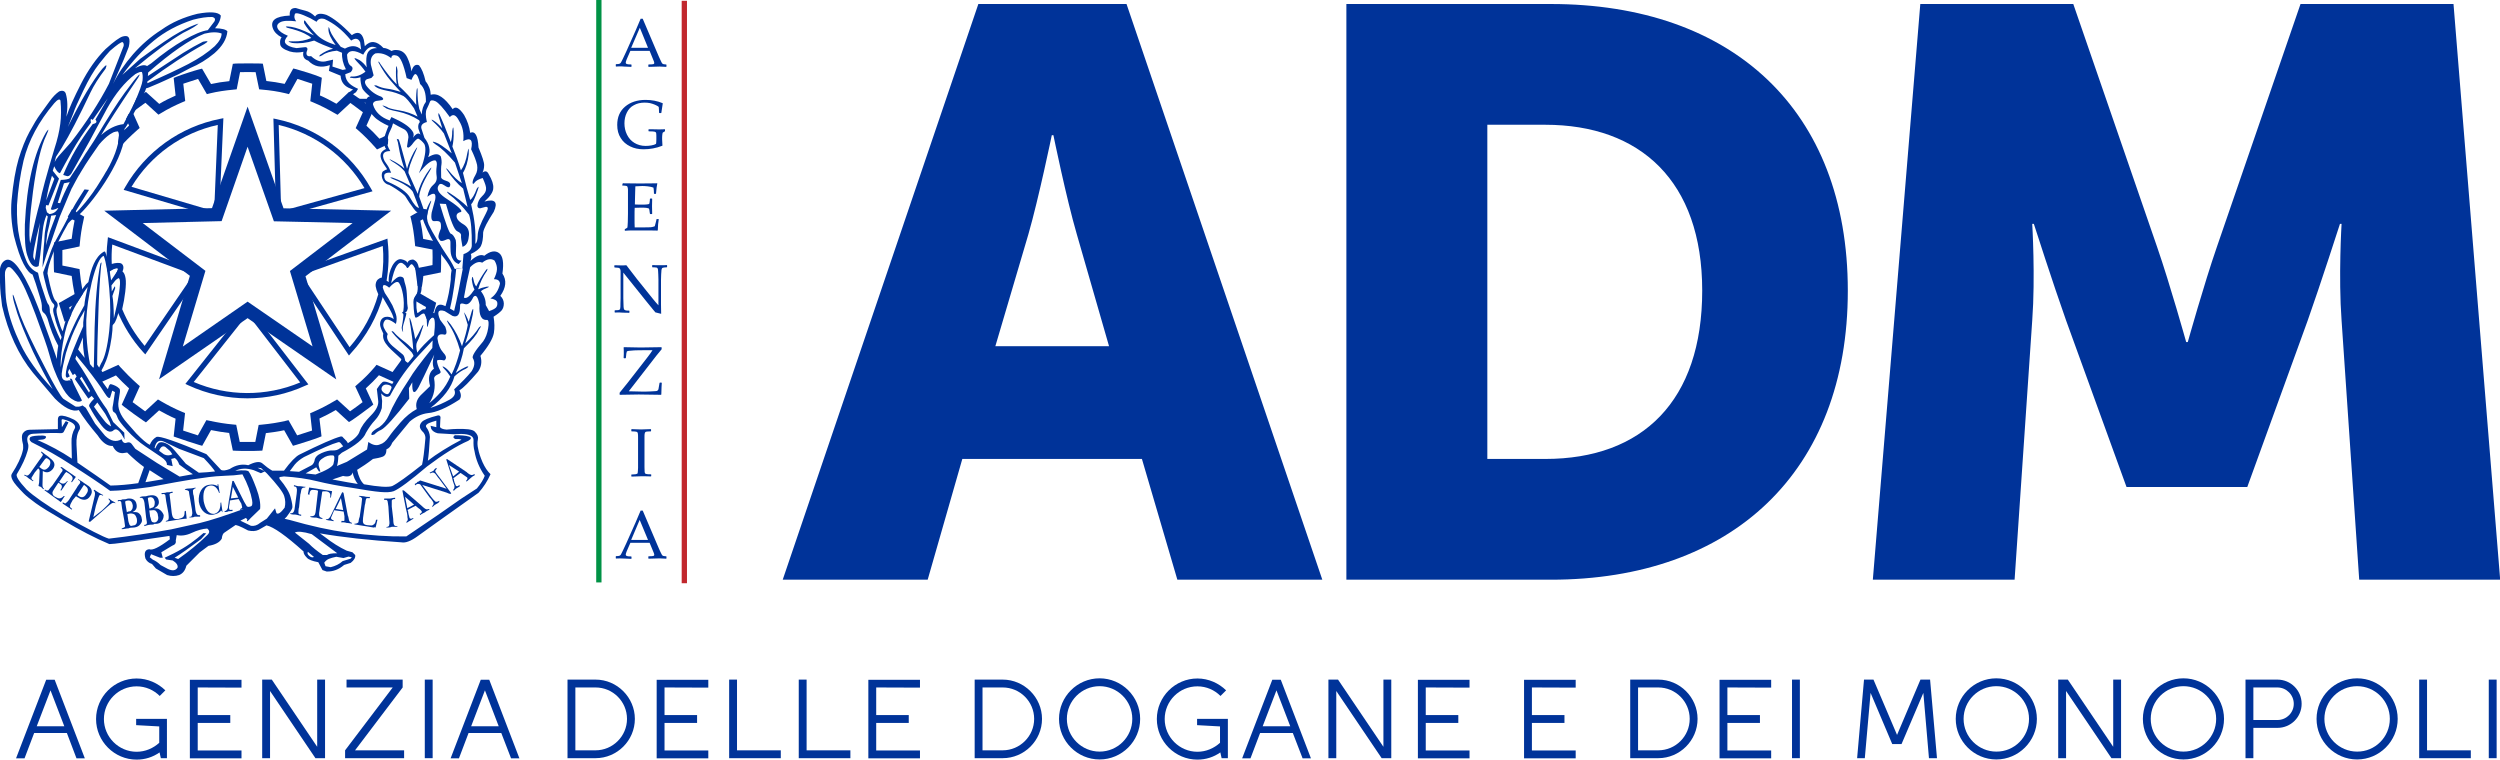 <?xml version="1.0" encoding="utf-8"?>
<!-- Generator: Adobe Illustrator 27.2.0, SVG Export Plug-In . SVG Version: 6.00 Build 0)  -->
<svg version="1.1" id="Livello_1" xmlns="http://www.w3.org/2000/svg" xmlns:xlink="http://www.w3.org/1999/xlink" x="0px" y="0px"
	 viewBox="0 0 1559 473.7" style="enable-background:new 0 0 1559 473.7;" xml:space="preserve">
<style type="text/css">
	.st0{fill:#003399;}
	.st1{fill:#009245;}
	.st2{fill:#C1272D;}
	.st3{fill-rule:evenodd;clip-rule:evenodd;fill:#003399;}
</style>
<g>
	<g>
		<g>
			<g>
				<path class="st0" d="M1167.9,361.5h88.4l11-161.7c2-27.1,0-60.2,0-60.2h1c0,0,12.1,37.7,20.1,60.2l37.7,103.9h75.3l37.7-103.9
					c8-22.6,20.1-60.2,20.1-60.2h1c0,0-2,33.1,0,60.2l11,161.7h87.9l-29.1-359h-95.4l-52.2,151.6c-8,23.1-18.1,59.2-18.1,59.2h-1
					c0,0-10.1-36.1-18.1-59.2L1292.9,2.5h-95.4L1167.9,361.5z"/>
			</g>
		</g>
		<g>
			<g>
				<path class="st0" d="M702.5,2.5h-92.4l-122,359h90.4l21.6-75.3h112l22.1,75.3h90.4L702.5,2.5z M620.7,215.9l20.6-69.8
					c6.5-22.6,14.6-61.8,14.6-61.8h1c0,0,8,39.2,14.6,61.8l20.1,69.8H620.7z"/>
			</g>
		</g>
		<g>
			<g>
				<path class="st0" d="M967.1,2.5H839.6v359h127.5c113,0,185.2-67.3,185.2-180.2S1080.1,2.5,967.1,2.5 M963.6,286.2h-36.1V77.8
					h36.1c59.2,0,97.9,35.1,97.9,103.4C1061.5,250,1024.3,286.2,963.6,286.2"/>
			</g>
		</g>
		<g>
			<g>
				<path class="st0" d="M384.2,41.5l-0.2-0.2v-1.1l0.2-0.2c1,0,1.7-0.1,2-0.2c0.3-0.1,0.5-0.3,0.8-0.5c0.2-0.3,0.7-1.1,1.4-2.6
					l2.2-4.7l5.7-12.8c1.1-2.5,2.1-5,3.2-7.5h1.3l8.9,20.9l1.2,2.8c0.3,0.8,0.8,1.6,1.2,2.6s0.8,1.5,0.9,1.6
					c0.2,0.2,0.4,0.3,0.7,0.4s0.8,0.1,1.7,0.2l0.2,0.2v1.1l-0.2,0.2c-1.5-0.1-2.8-0.2-4-0.2c-2.3,0.1-4.6,0.1-6.9,0.2l-0.2-0.2v-1.1
					l0.2-0.2c1.5,0,2.5-0.1,2.9-0.2c0.4-0.1,0.6-0.3,0.6-0.7c0-0.3-0.1-0.7-0.3-1.2l-2.6-6.4h-12l-2.3,5.3c-0.4,1-0.6,1.7-0.6,2.1
					c0,0.4,0.2,0.6,0.6,0.8c0.4,0.2,1.3,0.3,2.8,0.3l0.2,0.2v1.1l-0.2,0.2c-1.8-0.1-3.4-0.2-4.7-0.2
					C387.3,41.3,385.7,41.4,384.2,41.5 M393.6,29.8h10.5L399,17.3L393.6,29.8z"/>
			</g>
		</g>
		<g>
			<g>
				<path class="st0" d="M414.7,81.1v0.6l-0.1,0.2l-1,0.6c-0.2,0.1-0.4,0.3-0.4,0.4c0,0.1-0.1,0.5-0.2,1.2c-0.1,0.7-0.1,1.6-0.1,2.7
					c0,1.2,0.1,2.5,0.2,3.9l-0.1,0.2c-3.8,1.5-7.7,2.2-11.7,2.2c-3.1,0-5.9-0.6-8.3-1.8c-2.5-1.2-4.5-2.9-5.9-5.2
					c-1.5-2.3-2.2-5-2.2-8.2c0-4.8,1.6-8.6,4.9-11.4c3.3-2.8,7.6-4.2,12.8-4.2c3.9,0,7.4,0.7,10.5,2l0.2,0.2
					c-0.2,0.9-0.5,2.9-0.9,5.9l-0.2,0.1h-1l-0.2-0.2l-0.1-2.2c0-0.7-0.1-1.1-0.1-1.3c0-0.1-0.2-0.3-0.5-0.5c-0.2-0.2-0.9-0.5-1.9-1
					c-1-0.4-2.1-0.8-3.1-1c-1-0.2-2.2-0.3-3.3-0.3c-2.5,0-4.8,0.5-6.7,1.6c-2,1-3.4,2.6-4.4,4.6s-1.5,4.3-1.5,6.7
					c0,2.5,0.5,4.9,1.6,7.1c1.1,2.2,2.6,3.9,4.6,5.1c2,1.2,4.3,1.9,7,1.9c1.2,0,2.3-0.1,3.5-0.3s2.2-0.5,3-1
					c0.1-0.4,0.2-1.3,0.2-2.7v-2.3c0-1.1-0.1-1.8-0.2-2s-0.5-0.5-1-0.6c-0.5-0.1-1.7-0.2-3.5-0.2l-0.2-0.2v-0.9l0.2-0.2l1.3,0
					c2.2,0.1,4,0.1,5.3,0.1c0.8,0,2,0,3.5-0.1L414.7,81.1z"/>
			</g>
		</g>
		<g>
			<g>
				<path class="st0" d="M388.3,114.4l0.2-0.1c4.8,0.1,7.8,0.1,9.1,0.1c4.5,0,8.6,0,12.2-0.1l0.1,0.1c-0.3,1.3-0.6,3.4-0.8,6.3
					l-0.1,0.2h-1l-0.2-0.2c0-0.1,0-0.2,0-0.3c0-1.2-0.1-2.3-0.3-3.4c-0.9-0.4-2.1-0.6-3.6-0.8s-2.7-0.2-3.5-0.2
					c-1.1,0-2.5,0.1-4.2,0.2l-0.1,3.3l-0.1,3.8l-0.1,4.2c1.5,0.1,2.9,0.1,4.1,0.1c1.3,0,2.3,0,3.2-0.1c0.9-0.1,1.4-0.2,1.5-0.3
					s0.3-0.3,0.3-0.5c0.1-0.3,0.1-0.7,0.2-1.4l0.1-1.3l0.2-0.2h1l0.2,0.2c0,1.5-0.1,3-0.1,4.6l0.1,4.7l-0.2,0.2h-1l-0.2-0.2
					l-0.2-1.2c-0.1-1-0.2-1.5-0.3-1.7s-0.2-0.4-0.4-0.5c-0.2-0.1-0.7-0.2-1.5-0.3s-2-0.1-3.4-0.1c-0.8,0-2,0-3.7,0.1
					c-0.1,1.2-0.1,3.1-0.1,5.8c0,2.9,0,5.1,0.1,6.4h3.8c3.4,0,5.5,0,6.3-0.1c0.8-0.1,1.7-0.3,2.4-0.6c0.1-0.3,0.3-1.1,0.6-2.2
					c0.3-1.2,0.5-1.9,0.5-2.2l0.2-0.1h1l0.2,0.1c-0.1,0.6-0.2,1.6-0.4,3.1c-0.1,1.5-0.2,2.8-0.2,3.8l-0.2,0.2
					c-2.7-0.1-6.1-0.1-10.4-0.1l-5.7,0c-1.3,0-2.7,0.1-4.1,0.2l-0.2-0.2v-0.7l0.2-0.2c0.8-0.4,1.3-0.7,1.4-0.8
					c0.1-0.1,0.2-1.3,0.3-3.6c0.1-2.3,0.1-4.1,0.1-5.3v-7.6l0-4.7c0-1,0-1.9,0-2.5c0-0.6-0.1-1.1-0.2-1.4c-0.1-0.3-0.2-0.5-0.2-0.6
					c-0.1-0.1-0.2-0.2-0.4-0.3s-0.5-0.1-1-0.2l-1.6-0.1l-0.2-0.1L388.3,114.4L388.3,114.4z"/>
			</g>
		</g>
		<g>
			<g>
				<path class="st0" d="M383.5,194.9l-0.2-0.2v-1l0.2-0.2c0.8,0,1.5-0.1,2-0.1c0.5-0.1,0.8-0.2,1-0.4c0.2-0.2,0.2-0.5,0.3-0.9
					s0.1-1.4,0.1-2.9c0-1.5,0.1-2.6,0.1-3.2v-16.8c0-0.7-0.1-1.2-0.4-1.6s-0.6-0.6-1-0.6s-1.2-0.1-2.3-0.2l-0.2-0.2v-1l0.2-0.2
					c1.9,0.1,3.2,0.1,3.8,0.1c1.4,0,2.5,0,3.5-0.1l6.6,8.6l9.8,12.2c1.2,1.5,2.4,2.9,3.6,4.2v-16.1c0-0.5,0-1.6-0.1-3.2
					s-0.1-2.7-0.2-3.1s-0.2-0.7-0.4-0.9s-0.5-0.3-1-0.3c-0.5-0.1-1.1-0.1-2-0.1l-0.2-0.2v-1l0.2-0.2c1.1,0.1,2.7,0.1,4.8,0.1
					c1.9,0,3.3,0,4.1-0.1l0.2,0.2v1l-0.2,0.2c-0.9,0-1.6,0.1-2.1,0.2s-0.8,0.2-0.9,0.5c-0.1,0.2-0.2,0.5-0.3,0.9
					c0,0.4-0.1,1.4-0.2,2.9c0,1.5-0.1,2.6-0.1,3.3v9.9l0,5.7c0,1.9,0.1,3.8,0.1,5.6c-0.7-0.2-1.9-0.5-3.6-0.9l-1.5-1.8l-4.4-5.4
					l-14.1-17.6v16c0,0.6,0,1.8,0.1,3.4c0,1.6,0.1,2.6,0.2,3c0.1,0.4,0.2,0.6,0.3,0.7c0.1,0.1,0.3,0.2,0.7,0.4s1.1,0.2,2.3,0.2
					l0.2,0.2v1l-0.2,0.2c-0.7-0.1-1.9-0.1-3.5-0.1C386.8,194.8,385,194.8,383.5,194.9"/>
			</g>
		</g>
		<g>
			<g>
				<path class="st0" d="M386.4,245.9v-1l5-6.2l11.9-15.3c1.8-2.3,3-4,3.6-5H406l-3.3,0c-2.9,0-5.3,0-7.1,0.1s-3,0.2-3.6,0.3
					c-0.6,0.1-0.9,0.2-1.1,0.4c-0.1,0.2-0.2,0.6-0.3,1.2l-0.3,2.8l-0.2,0.2h-1l-0.2-0.2c0.1-1,0.1-1.9,0.1-2.5c0-1.7,0-3-0.1-4
					l0.2-0.2c5,0.1,8.4,0.2,10.4,0.2c3.3,0,7.6-0.1,12.9-0.2l0.2,0.2v1.1c-1.5,1.8-2.6,3.1-3.2,3.9l-17.3,22.3l8.4,0.2
					c1.7,0,3.4,0,5.1-0.1c1.7-0.1,2.8-0.2,3.4-0.2s0.9-0.2,1.1-0.4s0.3-0.3,0.4-0.5c0.1-0.2,0.2-0.6,0.3-1.4l0.5-2.8l0.2-0.2h1
					l0.2,0.2c-0.1,0.9-0.2,3.3-0.3,7.2l-0.2,0.2c-5.8-0.1-10.5-0.2-13.9-0.2c-2.4,0-6.3,0.1-11.8,0.2L386.4,245.9z"/>
			</g>
		</g>
		<g>
			<g>
				<path class="st0" d="M393.9,267.6l2.6,0.1c1.7,0.1,2.8,0.1,3.3,0.1c0.5,0,2.5-0.1,6-0.2l0.2,0.2v1l-0.2,0.2
					c-1,0-1.7,0.1-2.2,0.1c-0.5,0-0.9,0.2-1.1,0.3c-0.2,0.2-0.4,0.5-0.5,1.1c-0.1,0.6-0.1,1.3-0.1,2.3l0,4.8v9.6l0,4.1
					c0,1.6,0.1,2.6,0.1,3c0.1,0.5,0.2,0.8,0.3,0.9c0.1,0.2,0.4,0.3,0.8,0.4c0.4,0.1,1.3,0.2,2.8,0.2l0.2,0.1v1l-0.2,0.2
					c-0.1,0-1.3,0-3.7-0.1c-1,0-1.8,0-2.3,0c-0.4,0-2.4,0.1-6,0.2l-0.2-0.2v-1l0.2-0.1c1.3-0.1,2.2-0.1,2.6-0.2
					c0.4-0.1,0.7-0.2,0.9-0.3c0.2-0.1,0.3-0.4,0.3-0.8c0.1-0.4,0.1-1.4,0.2-2.9l0-4.4v-9.6l0-4.1c0-1.6,0-2.6-0.1-3.1
					s-0.2-0.8-0.3-0.9c-0.1-0.2-0.4-0.3-0.8-0.4c-0.4-0.1-1.3-0.2-2.8-0.2l-0.2-0.2v-1L393.9,267.6z"/>
			</g>
		</g>
		<g>
			<g>
				<path class="st0" d="M384.2,348.3l-0.2-0.2v-1.1l0.2-0.2c1,0,1.7-0.1,2-0.2c0.3-0.1,0.5-0.3,0.8-0.5c0.2-0.3,0.7-1.2,1.4-2.7
					l2.2-4.7l5.7-12.8c1.1-2.5,2.1-5,3.2-7.5h1.3l8.9,20.9l1.2,2.8c0.3,0.8,0.8,1.7,1.2,2.6s0.8,1.5,0.9,1.6
					c0.2,0.2,0.4,0.3,0.7,0.4s0.8,0.1,1.7,0.2l0.2,0.2v1.1l-0.2,0.2c-1.5-0.1-2.8-0.2-4-0.2c-2.3,0.1-4.6,0.1-6.9,0.2l-0.2-0.2v-1.1
					l0.2-0.2c1.5,0,2.5-0.1,2.9-0.2c0.4-0.1,0.6-0.3,0.6-0.7c0-0.3-0.1-0.7-0.3-1.2l-2.6-6.3h-12l-2.3,5.3c-0.4,1-0.6,1.7-0.6,2.1
					c0,0.3,0.2,0.6,0.6,0.8c0.4,0.2,1.3,0.3,2.8,0.3l0.2,0.2v1.1l-0.2,0.2c-1.8-0.1-3.4-0.2-4.7-0.2
					C387.3,348.2,385.7,348.2,384.2,348.3 M393.6,336.7h10.5l-5.2-12.5L393.6,336.7z"/>
			</g>
		</g>
		<g>
			<g>
				<rect x="371.8" class="st1" width="3.3" height="363.2"/>
			</g>
		</g>
		<g>
			<g>
				<rect x="425.1" y="0.5" class="st2" width="3.3" height="363.2"/>
			</g>
		</g>
		<g>
			<g>
				<g>
					<g>
						<g>
							<g>
								<path class="st0" d="M80.2,71.1l2.5-1.1l0.5,1.1v0l3.9,8.7l-1.5,1.3c-2,1.8-4,3.6-6,5.6c-0.9,1-1.8,1.9-2.8,2.9
									c-0.4,0.4-0.8,0.9-1.2,1.3l-2-1.8h0v0v0l0.6-4.7c0,0,0,0,0,0c0.5-0.5,1-1,1.5-1.5c0.6-0.6,1.2-1.3,1.9-1.9
									c0.9-0.9,1.9-1.8,2.9-2.7L79.9,77l-1.3-2.8L80.2,71.1z"/>
							</g>
						</g>
					</g>
				</g>
				<g>
					<g>
						<g>
							<g>
								<path class="st0" d="M47.1,131.6l-2.2-1.2c0,0.1-0.1,0.1-0.1,0.2c-0.5,0.8-0.9,1.6-1.2,2.2c-0.1,0.1-0.1,0.2-0.2,0.3
									l-1.2,2.1l0.1,0l3,1.7l1.2,0.6c-0.8,4-1.4,7.7-1.8,11.4l-8.3,1.7l-2.7,0.6h0v0l-0.1,2.1c0,0.7,0,1.9-0.1,3.5
									c0,3.8,0,9.2,0.1,10.9l0.1,2.1l11,2.3c0.4,3.5,1,7.3,1.8,11.3l-9.8,5.6l0.6,2.1c0.3,1.1,1.2,3.9,2.1,6.7
									c0.2,0.5,0.4,1.1,0.5,1.6l0.4,1.2l0.4-0.1l2.2-0.7l1.6-3.8c0,0,0,0,0-0.1c-0.3-0.9-0.6-1.9-0.9-2.7c0,0,0,0,0,0
									c-0.2-0.6-0.3-1.1-0.5-1.5l1.7-1l3.3-1.9h0l3.7-5.8c0,0,0,0,0,0c0,0,0-0.1,0-0.1c-0.2-0.9-0.3-1.7-0.5-2.5
									c-0.7-3.8-1.2-7.3-1.5-10.6l-0.2-2l-10.7-2.2c0-2.7,0-7,0-9.7l10.7-2.2l0.2-2c0.4-4.6,1.1-9.4,2.3-14.6l0.4-2l-2.5-1.4
									l-2.2-1.2L47.1,131.6z"/>
							</g>
						</g>
					</g>
				</g>
				<g>
					<g>
						<g>
							<g>
								<path class="st0" d="M267.8,199.5l-1.7-0.6l-1.6-3.7c0.1-0.5,0.3-0.9,0.5-1.4c0.1-0.3,0.2-0.5,0.2-0.8
									c0.2-0.5,0.3-1,0.5-1.5l-6-3.5l-1.7-1l1.6-3.4l0.3,0.1l0.8-1.4l1.4,0.8l9.9,5.7l-0.5,2c-0.2,1-0.9,3.1-1.3,4.4
									c0,0.1,0,0.2-0.1,0.3c-0.2,0.8-0.5,1.6-0.8,2.4L267.8,199.5z"/>
							</g>
						</g>
					</g>
				</g>
				<g>
					<g>
						<g>
							<path class="st0" d="M154.5,281.2c-3,0-6,0-7.2-0.1l-2.1-0.1l-2.3-11c-3.6-0.4-7.4-1-11.3-1.8l-5.5,9.8l-2.1-0.6
								c-2.4-0.7-11.4-3.6-13.7-4.5l-2-0.7l1.2-11.1c-3.5-1.5-6.9-3.3-10.3-5.2l-8.2,7.5l-1.8-1.2c-1.9-1.2-9.7-6.9-11.7-8.5
								l-1.6-1.3l4.6-10.2c-3-2.8-5.7-5.4-8.2-8.1l-10.1,4.6l-1.3-1.7c-0.3-0.4-0.8-1.1-1.5-1.9l-0.5-0.7c-0.8-1.1-1.8-2.4-2.7-3.7
								l4.4-3.2c0.9,1.3,1.9,2.6,2.7,3.7l0.5,0.7c0,0,0,0,0.1,0.1l9.9-4.5l1.3,1.5c3.1,3.4,6.5,6.8,10.6,10.5l1.5,1.3l-4.5,10
								c2.2,1.6,5.6,4.1,7.8,5.7l8-7.4l1.7,1c4.3,2.5,8.7,4.8,13.3,6.7l1.9,0.8l-1.2,10.9c2.6,0.9,6.6,2.2,9.2,3l5.3-9.5l2,0.4
								c5.1,1.1,10,1.9,14.6,2.3l2,0.2l2.2,10.7c2.7,0,7,0,9.7,0l2.1-10.6l2-0.2c5.4-0.5,10.2-1.3,14.6-2.3l2-0.5l5.4,9.5
								c2.6-0.8,6.7-2.1,9.3-3l-1.2-10.8l1.9-0.8c4.6-2,9-4.3,13.2-6.8l1.7-1l8.1,7.4c2.2-1.5,5.6-4,7.8-5.7l-4.6-9.9l1.5-1.3
								c4.1-3.5,7.5-7,10.5-10.5l1.3-1.6l10,4.5c1.3-1.7,3.1-4.2,4.6-6.3c0.5-0.7,0.9-1.3,1.3-1.9l4.5,3.1c-0.4,0.6-0.9,1.2-1.4,1.9
								c-1.8,2.5-4.9,6.8-6,8.2l-1.3,1.6l-10.2-4.6c-2.4,2.7-5.1,5.4-8.2,8.2l4.7,10.1l-1.7,1.3c-1.8,1.4-9.5,7.1-11.7,8.5l-1.8,1.1
								l-8.2-7.5c-3.3,1.9-6.7,3.7-10.2,5.3l1.3,11.1l-2,0.8c-2.2,0.9-11.3,3.8-13.7,4.5l-2.1,0.6l-5.5-9.7
								c-3.5,0.8-7.3,1.3-11.4,1.8l-2.2,10.9l-2.2,0.1C160.4,281.2,157.4,281.2,154.5,281.2z"/>
						</g>
					</g>
				</g>
				<g>
					<g>
						<g>
							<g>
								<path class="st0" d="M147.7,39.7C147.7,39.7,147.7,39.7,147.7,39.7L147.7,39.7z M241.9,90l-2.1,1l-4.7,2.2l-1.3-1.5
									c-3.3-3.7-6.7-7.2-10.5-10.5l-1.5-1.3l4.5-9.9c-1.4-1.1-3.4-2.5-5.2-3.9c-1-0.7-1.9-1.4-2.6-1.9l-8,7.4l-1.8-1
									c-4.3-2.5-8.7-4.8-13.3-6.7l-1.9-0.8l1.2-10.9c-2.6-0.9-6.6-2.2-9.2-3l-5.3,9.5l-2-0.5c-5-1.2-9.8-1.9-14.6-2.3l-2-0.2
									l-2.2-10.7c-2.7-0.1-6.9-0.1-9.7,0l-2.1,10.7l-2,0.2c-5.3,0.5-10.1,1.2-14.6,2.3l-2,0.5l-5.5-9.5c-2.6,0.8-6.6,2.1-9.2,3
									l1.2,10.8l-1.9,0.8c-4.4,1.9-8.9,4.1-13.1,6.7l-1.7,1l-8.1-7.4c-0.4,0.3-0.9,0.6-1.3,0.9c-1.4,1-3,2.2-4.4,3.2c0,0,0,0,0,0
									c-0.2,0.1-0.4,0.3-0.6,0.5l-1.6-2.2l2.4-5.2c0.4-0.3,0.7-0.5,1.1-0.8c1.5-1.1,2.6-1.9,3.2-2.2L90,58h0l1-0.7l8.3,7.5
									c3.3-2,6.8-3.7,10.2-5.2l-1.2-11l1.9-0.8c2.4-1,11.4-3.9,13.8-4.5l2-0.5l5.6,9.6c3.6-0.8,7.3-1.4,11.4-1.8l2.2-10.8l2-0.2
									c0.1,0,0.2,0,0.4,0l0.2,0l0.1,0c2.9-0.1,11.6-0.1,14,0l2,0.1l2.2,10.8c3.8,0.4,7.5,1,11.4,1.8l5.4-9.6l2,0.5
									c2.4,0.6,11.6,3.5,13.9,4.5l1.9,0.8l-1.2,11c3.5,1.5,6.9,3.3,10.3,5.2l8-7.5l0.1,0.1c0,0,0,0,0,0l1.6,1
									c0.2,0.1,0.4,0.3,0.7,0.5c1.2,0.8,2.9,2,4,2.8c0,0,0,0,0,0c1.1,0.8,2.2,1.6,3.3,2.4h0c0.2,0.1,0.3,0.2,0.5,0.4
									c1.5,1.1,2.7,2.1,3.4,2.6l1.6,1.3l-1.2,2.7l-3.3,7.4c2.9,2.6,5.6,5.3,8.1,8.1l3.4-1.6l1-0.5l1.1,2.5L241.9,90z"/>
							</g>
						</g>
					</g>
				</g>
				<g>
					<g>
						<g>
							<g>
								<path class="st0" d="M259,167.8L259,167.8l0-0.4l2.1-0.4h0l0.1,0l8.5-1.7c0.1-2.7,0.1-6.9,0-9.7l-10.8-2.1l-0.2-2
									c-0.5-5.3-1.2-10.1-2.3-14.6l-0.5-2l4.2-2.4l3.9-2.2l2,0.2l0.8,1.3l-0.6,3.5c0,0,0,0,0,0l-2.8,1.6l-1.3,0.7
									c0.8,3.6,1.4,7.3,1.8,11.4l5.7,1.1l3.4,0.7c0.7,1.2,1.4,2.2,2,3.2c0,0.2,0,0.4,0,0.7c0,1.1,0.1,2.7,0.1,4.4
									c0,3.4,0,7.2-0.1,8.7l-0.1,2.1l-10.9,2.2c-0.2,2.2-0.5,4.4-0.9,6.7l-0.3,0l-2.4-0.4L259,167.8z"/>
							</g>
						</g>
					</g>
				</g>
				<g>
					<g>
						<g>
							<path class="st0" d="M101.8,233l18.3-61.5l-50.9-38.8l64-1.5l21.2-60.4l21.3,60.5l64,1.5l-50.9,39l18.3,61.3l-52.7-36.4
								L101.8,233z M154.4,189.9l43.1,29.7l-15-50.1l41.6-31.8l-52.2-1.2l-17.4-49.4l-17.3,49.3l-52.3,1.3l41.6,31.6l-15,50.2
								L154.4,189.9z"/>
						</g>
						<g>
							<path class="st0" d="M99.2,236.5l19.2-64.5L65,131.4l67.2-1.6l22.2-63.3l22.4,63.4l67.1,1.5l-53.4,40.9l19.2,64.3l-55.3-38.2
								L99.2,236.5z M73.4,134l48.4,36.9l-17.4,58.5l50-34.6l50.1,34.6l-17.4-58.3l48.4-37l-60.8-1.4l-20.3-57.5l-20.1,57.4
								L73.4,134z M200,223.2l-45.6-31.5l-45.6,31.5l15.9-53.2l-44.1-33.6l55.4-1.3l18.3-52.3l18.5,52.4l55.4,1.3l-44.1,33.7
								L200,223.2z M154.4,188.1l40.5,27.9l-14.1-47l39.1-29.9l-49.1-1.1l-16.4-46.5l-16.2,46.4L89,139.1l39.1,29.8L114,216.1
								L154.4,188.1z"/>
						</g>
					</g>
				</g>
				<g>
					<g>
						<g>
							<path class="st0" d="M177.8,134.5l-4.6-0.1l-1.1-3.1l-1.6-57.4l2,0.4c25,5.3,46.4,21,58.8,43.2l1,1.8L177.8,134.5z
								 M175.5,131.2l1.8,0l50-13.9c-11.7-19.8-31-34-53.5-39.4l1.5,52.7L175.5,131.2z"/>
						</g>
					</g>
				</g>
				<g>
					<g>
						<g>
							<path class="st0" d="M131.4,134.4l-54.3-16l1-1.8c12.7-22.1,34.3-37.6,59.2-42.5l2-0.4l-2.5,57.3l-1.1,3.3L131.4,134.4z
								 M82,116.5l49.8,14.7l1.6,0l0.2-0.7l2.2-52.6C113.5,82.8,94,96.7,82,116.5z"/>
						</g>
					</g>
				</g>
				<g>
					<g>
						<g>
							<path class="st0" d="M90.6,221l-1.4-1.5c-6.9-7.6-12.3-16.4-16.2-25.9l-0.2-0.5l0.1-0.5c1.7-7.1,2.8-15.7,2.3-18.5
								c-0.1-0.8-0.3-1.3-0.4-1.6l0,0l-5.6,4.3l4.3-8.5c0.2-0.5,0.3-0.9,0.3-1.1c-1,0-2.9,0.3-4.7,1.1l-2.2,1.1l-0.2-2.4
								c-0.4-5.6-0.3-11.4,0.4-17l0.2-2.1l55,20.5l1.9,1.4l-1.1,3.8L90.6,221z M76.2,192.8c3.4,8.3,8.2,16,14,22.9l29.8-43.5l0.3-1
								l-50.3-18.7c-0.4,4-0.5,8.1-0.3,12.1c2.3-0.7,5-1,6.2-0.1l0,0c1.2,1,1.4,2.6,0.5,4.9c1.1,0.7,1.6,2.4,1.9,4.1
								C79,177.1,77.8,186.1,76.2,192.8z"/>
						</g>
					</g>
				</g>
				<g>
					<g>
						<g>
							<path class="st0" d="M154.3,248.4c-12.6,0-25.1-2.7-36.8-8.1l-1.9-0.9l36.5-46l2.2-1.6l2.2,1.5l0.2,0.2l35.6,46.2l-1.9,0.8
								C178.9,245.8,166.6,248.4,154.3,248.4z M120.8,238.2c21.1,9.1,45.1,9.2,66.4,0.3l-32.8-42.6L120.8,238.2z"/>
						</g>
					</g>
				</g>
				<g>
					<g>
						<g>
							<path class="st0" d="M217.6,221.7l-31.8-47.9l-1.2-3.9l1.8-1.4l0.2-0.1l55-19.6l0.2,2.1c0.9,8,0.6,16-0.7,24l-0.3,1.6
								l-1.6-0.2c-0.6-0.1-1.1,0-1.4,0.3c-0.3,0.3-0.4,0.9-0.3,1.7c0.1,1.1,0.6,2.5,1.5,4.4l0.3,0.5l-0.2,0.6
								c-3.7,13.5-10.7,26.1-20.2,36.4L217.6,221.7z M188.8,172.5l29.2,44c8.3-9.5,14.5-20.8,17.9-33c-0.9-1.9-1.4-3.5-1.6-4.8
								c-0.3-2.3,0.6-3.7,1.3-4.4c0.7-0.6,1.5-1.1,2.5-1.2c1-6.5,1.2-13.1,0.6-19.7l-50.3,18L188.8,172.5z"/>
						</g>
					</g>
				</g>
				<g>
					<g>
						<g>
							<path class="st3" d="M312,184.5c3.6-5.1,4.1-9.8,1.3-13.9c1-6.8,0.3-11-2.1-12.8c-2.5-1.8-5.6-1.2-9.2,1.7
								c-2.1-1.1-5-0.1-8.6,3.2c0.6-1.6,0.7-3.1,0.2-4.3c3.2-1.5,5.4-3.2,6.3-5c0.9-1.8,1.4-4.7,1.4-8.5c0.4-2.4,2.6-6.6,6.6-12.8
								c2.8-6.1,0.8-8.3-5.8-6.4c3.6-3.2,5.5-6.1,5.5-8.4c0.2-2.2-0.7-5.1-2.8-8.6c-0.9-2-2.2-2.4-3.9-1.1c0.6-1.2,1-2.8,1-4.5
								c0.1-1.7-1.1-5.4-3.5-11.1c-0.4-7.4-2.1-10.5-5.2-9.2c-0.5-3.9-1.8-7.6-3.8-11.1c-3-4.5-5.4-5.7-7.1-3.6
								c-4.9-7.2-9.5-10.3-13.7-9c-0.1-3.1-1.2-6-3.2-8.4c-1.1-4.8-2.5-8.1-4.1-10c-2.2-0.9-3.8,0.4-4.7,3.8
								c-0.4-2.8-1.2-5.6-2.6-8.6c-1.4-3-3.6-4.6-6.6-4.7c-1.1-0.1-2.2,0-3.2,0.6c-2-1.2-3.7-1.9-5.1-1.9c-4.2-4.5-8.1-4.9-11.6-1.1
								l-0.6-3.9c-1.2-4.6-3.8-5.6-7.5-3c-6.1-6.4-11.4-10.6-15.8-12.6c-3.6-1.2-6-0.9-7.1,1c-1.9-1.9-3.9-3.1-6-3.6s-4.1-1.1-6-1.7
								c-2.9-0.1-4.1,1.4-3.8,4.7c-4.5,0.2-7.6,1-9.3,2.3c-1.7,1.3-2.1,3.2-1.3,5.5c0.8,2.4,2.7,4.3,5.5,5.8
								c-0.8,0.9-1.1,2.2-0.9,4.1c0.1,1.9,2.1,3.4,6,4.7c2.9,0.8,5.7,0.8,8.5,0.2c-0.6,2.9,0.4,4.7,3,5.5c3.6,3.8,8.1,4.7,13.5,2.8
								l-0.6,3.6l7.3,3c0.2,3.5,1.9,6,4.9,7.5l2.9,1.2c-0.6,0.1-3.3,2.3-3.3,2.7c-0.4,0.5-1.4,2.4-0.4,3.8c0.4,0.5,1,1,2.1,1.1
								c1.3,0.1,2.7,0.3,4.1,0.4c1.8,0.1,3.5,0.2,5.3,0.2c0.1,0.9,0.6,2.4,1.2,3.5c0.5,1.1,1.8,2.8,4,5.1c2,2.2,5.9,4.4,9.1,5.8
								c-0.2,0.2-1.1,2.7-1.9,4.9c-0.5,1.4-0.9,3.1-0.9,4.9c0,1.8,0.3,3.5,1.3,4.7c-0.4-0.2-2.2,1-2.9,2c-2.3,3.6,2.7,8.8,3.5,10.6
								c-0.4,0-1.8,0.7-2.5,1.2c-1.7,1.2-1.1,7.5,3.8,8.5c1.2,0.6,6.9,3.9,9.8,6.8c0.6,0.6,2.1,3.6,4.4,6.5c1.2,1.6,2.5,4.3,5.5,4.4
								c0.1,0.4,0.3,0.8,0.4,1.2c2.1,6.5,5.2,12.8,8.9,19c0.3,0.5,0.6,1,0.9,1.5c0.7,1.2,1.5,2.4,2.3,3.6c0,0.3,4.9,5.5,6.7,10.2
								c-0.6,3-0.5,5.7-0.5,5.8c-0.6,6-1.7,11.6-3.3,16.6c-5.3-2.6-6.2,0.9-7,4.4c-0.1-0.2-2.5-0.4-2.8,0.7c0-0.5-0.1-1-0.4-1.4
								c-0.9-1.4-3.2-2.3-4.4-1.4c0,0-1.7,1.2-2.7,2c-0.4,0.3-0.6-1.7-0.8-3.2c0-1-0.3-4.5,0.4-5.9c0-0.1,0.2-0.3,0.5-0.7
								c0.5-0.6,1.1-1.6,1.6-2.4c1.2-2.2,0.8-8-0.3-13.3c-0.4-1.6-0.8-3.2-1.2-4.6c-0.6-1.9-1.8-2.7-2.9-3.2c-0.4-0.2-3.2,0-3.8,2.1
								c-0.1-1.2-2.1-2-3.6-2.3c-4.1-1-8.5,6.9-8,14.2c-0.9-0.7-1.9-1.1-2.9-1.3c-2.1-0.3-3.9,0.9-3.6,3.8c0.2,1.4,0.8,3.1,1.7,4.9
								c2.7,5.5,7.7,12.2,7.9,15.7c-2.6-2.3-8.4-2.4-8.5,3.2c0,1.7,1.4,4.6,2,5.8c-1.2,6,5.7,10.4,11.3,16c-0.1,2.3,0.6,2.7,1.4,3.4
								c0.1,0.1,0.2,0.2,0.3,0.3c-1,1.6-7.3,11.5-7.4,11.7c-0.3,0.1-4.6-2.3-6.1-1.1c-1.5,1.3-2.8,3.2-3.5,4.3l0.8,6.9
								c0.5,2.9-1,6.1-4.6,9.7c-3.6,3.6-5.9,6.8-7,9.9c-0.6,2.2-3.1,4.7-7.3,7.3c-0.2-0.8-1.2-1.9-3-3.6c-0.2-0.5-0.8-0.7-1.5-0.6
								c-4.2,1.1-12.8,4.9-25.7,11.3c-2.2,1.1-5.5,4.4-9.6,10h-7.3c-2-1.1-4.1-2.7-6.4-4.7c-1.6-1.2-4.5-0.8-8.6,1.3
								c-3.9-0.9-7.8-0.1-11.6,2.4c-2.4,0.9-4.1,1.1-5.3,0.6l-9.2-9.9c-19-8-29.4-11.6-31.2-10.7c-1.9,1.1-3.2,2.7-4.1,4.9
								c-1.9-0.9-4.7-3.3-8.4-7.1l-5.8-6.6c-4.3-4.8-6-9.3-5.3-13.5l0.9-5.8c0.1-0.9,0-1.6-0.4-2.1c-1.4-1.5-3.8-2.4-5.1-2.7
								c-0.3-0.1-1.1-0.4-2,3c0.2,0.8-6-8.2-6.1-8.5c0.1-0.2,0.3-0.3,0.4-0.5c1.7-2.2,4.4-7.2,5.9-12.8c1.9-7,2.8-14.8,2.7-17.8
								c0.3-0.6,0.4-0.7,0.7-1c1.1-0.9,2.4-4.5,3.4-9c1.7-7,2.8-16,2.3-19.1c-0.4-2-0.9-3-1.4-3.1c-0.6,0-1.1,0.1-1.6,0.5L75,169
								c0.6-1.6,0.6-2.7,0-3.2c-0.4-0.4-3.7-0.4-6.6,1.1c0,0-0.1,0-0.1,0c-0.4-3.3-1.9-8-2.7-9.8c-0.3-0.6-1.1,0-1.1,0
								c-5.2,3.2-7.6,10.1-9.4,18.8l-1.5,1.4c-1.5,1.9-2.9,3.8-4.3,5.8c-0.6,0.9-1.2,1.8-1.7,2.7c-2.1,3.5-4,7.1-5.5,10.9
								c-1.2,3.2-2.2,6.5-3,9.9c-1.1-1.7-1.8-4.3-2.8-7.6c-1-3.3-1.3-5.5-0.9-6.7c1-1.8,0.7-3.4-0.9-4.9c-1.2-1.2-2.9-6.9-4.9-16.9
								c0.1-2.6,1.2-6.6,3.2-11.8c2-5.2,5.4-11.9,9.7-19.4c0.2-0.3,2.2-2.4,2.8-2.6c0.7-0.2,1.6-0.7,2.7-1.6
								c8.6-7,28.3-33.8,29.7-50.3c0.1-1.6,0.1-3-0.1-4.4c0.3-0.1,1.9-2.8,4-6.4c1.9-3.4,4.2-7.6,6.1-11.2c1.7-3.4,3.1-6.4,3.4-7.7
								l1.6-0.5l1.9-0.8c6.2-2.5,11.6-5.2,16.5-7.4l7.6-4c5.3-2.2,10.3-5.3,15-9.2c5-4.4,7.7-8.9,8.1-13.7c-0.9-1.1-3.4-1.8-7.7-1.9
								c2.2-2.5,3.4-5.1,3.6-7.9c-1.6-2.2-6.5-2.6-14.6-1.1c-8.5,2.1-16,5.4-22.3,9.9C94,22.8,88.2,27.9,83,33.8
								c-5.2,6-9.4,12.1-12.5,18.5l3.8-8.6c1.9-4.1,3.9-8.9,6-14.5c0.6-2.6,0.6-4.5,0.1-5.6c-0.6-1.1-1.8-1.4-3.7-0.9
								c-2,0.5-5.6,3.1-10.9,7.9C60,36.4,54.9,43.7,50.5,52.3c-4.4,8.6-7.5,15.5-9.1,20.5c0.9-5.6,0.8-10.5-0.4-14.5
								c-0.6-1.6-2-2.1-4.1-1.3c-2,1.4-4,3.4-6,6.2s-3.9,5.4-5.8,8c-1.9,2.6-4.1,6.2-6.7,11c-2.6,4.8-4.8,10.4-6.8,16.9
								c-1.9,6.5-3.4,15.1-4.4,25.9c-0.6,6.9-0.1,14.3,1.5,22.1c2,7.9,4,13.7,6,17.5c2,3.8,3.9,6,5.6,6.6c1.1,2.8,2.6,7.3,4.5,13.7
								c1,3,1.4,5.3,1.3,6.9c-0.1,1.6,0.3,2.7,1.2,3.3c0.9,0.6,1.7,1.9,2.4,3.8c1.6,6,3.8,11.6,6.6,16.7c-0.5,2.8-0.8,5.5-0.8,8.3
								c-6-17.4-10.9-30.5-14.6-39.4C13.7,168.1,8,160.7,3.8,162.1c-2,0.8-3.3,2.6-3.8,5.5c-0.1,1.1-0.1,4,0,8.6
								c0.1,4.6,0.6,9.5,1.3,14.6c3.8,16.6,10.2,30.5,19.3,41.7l13.7,16.1c2.8,2.8,5.4,4.8,7.9,6.1c2.5,1.3,4.8,1.7,6.9,1
								c3.1,5,7.1,10.3,11.8,15.8c3,4.6,6.1,6.8,9.4,6.6c1.4,3,3.4,4.5,6.2,4.5l2.8-0.4c3.9,3.8,7.4,6.8,10.5,9l-3.6,10.1
								c-6.3,0.9-12,1.4-17.3,1.5c-4.9-3.5-11.8-8.3-20.6-14.3l-0.6-11.2c-0.2-3.9,0.4-7.1,2.1-9.8c0.4-2.1-0.8-4.1-3.6-5.8
								c-4.1-2-7.1-2.8-8.8-2.4c-0.8,0.2-1.2,0.9-1.3,2.1v6.2L18.5,268c-1.6,0-3,0.6-4,1.9c-1.1,1.2-1.1,3.8-0.1,7.5
								c0.1,1.4,0.1,2.6-0.2,3.6c-0.9,4-3.2,8.9-6.9,14.6c-0.5,0.9-0.3,2.2,0.6,3.9c0.9,1.8,3.3,4.5,7,8.3c1.6,1.6,4.1,3.6,7.4,6
								c3.3,2.4,9.2,6,17.6,10.9c9.9,5.9,19.3,10.8,28.3,14.6c1.9,0.1,14.4-1.6,37.5-5.1l0.2,2.1c-6.6,5-10.9,7.1-12.8,6.2
								c-2.6,0.2-3.4,2.2-2.4,5.8c0.8,1.6,2.1,2.8,4.1,3.4l2.4,2.8l7,4.1c2.6,0.8,5.1,0.8,7.5,0c2.2-0.9,3.8-2.8,4.5-5.8l8.3-8.3
								l5.5-4.1c4.2-0.7,7-2.2,8.3-4.5c0.2-2,0.8-3.3,1.7-3.8l6.6-4.5c0.2-0.6,2.9,0.4,8.1,3.2c2.5,0.6,4.7,0.5,6.6-0.4l4.9-2.8
								c4.4,1,12.1,6.4,23.1,16.3c-0.1,1.1,0.6,2.4,2.1,3.9c0.9,1.1,3.3,2.1,7.1,2.8l2.6,4.9l2.6,0.9c3.9,0.1,7.5-1.2,10.9-4.1
								l4.1-1.3c2.1-1.6,3.1-3.3,2.8-4.9l-1.7-1.7l-3.6-1c-4.5-2.1-9.1-5-13.7-8.6l-3-2.2c13.6,2.4,30.6,4.3,50.9,5.6
								c2.5,0.5,5.9-0.8,10-3.8c4.2-3.1,16.9-12.1,38-27.1c3.1-3.4,5.6-7.3,7.5-11.6c-1.9-1.8-3.5-4.2-5-7.5c-1.4-3.3-2.3-6-2.7-8.3
								c-0.5-2.1-0.6-4-0.2-5.7s-0.2-3.3-1.7-4.8c-0.6-0.9-2.1-1.4-4.3-1.7c-4-0.4-8.5-0.3-13.5,0.2c-2.4-0.2-3.8-0.8-4.1-1.7
								l0.2-4.5c0.4-2-0.2-2.9-1.7-2.6c-5.5,1.4-8.8,2.8-9.9,4.1c-1.6,1.8-1.6,3.6,0.2,5.6c1.4,1.2,2.1,2.7,2.1,4.3
								c-0.7,8.3-1.4,13.8-2.1,16.7c-9.1,7.2-15.3,11.7-18.6,13.3c-2.6,0.9-8.5,0.5-17.6-1.1c-2-1.8-3.4-4.8-4.3-9
								c3.1-1.9,6.4-4.1,9.9-6.8c2.4-0.4,4.4-0.8,6-1.4c1.6-0.6,2.4-2.1,2.4-4.6c1.6-0.6,2.8-2,3.6-4.1l10.9-13.2
								c3.5-3,7.3-4.8,11.5-5.3c5-0.4,11.5-3.2,19.5-8.4c1.2-1.4,1.2-3.3,0-5.8c2.4-1.4,6.2-5.3,11.6-11.6c2.1-3,2.6-6.3,1.5-9.9
								c5-6,7.8-10.8,8.4-14.3c0.5-3.1,0.4-6.5-0.2-10.1c2.4-1.5,4-2.8,5-3.9c0.9-1.1,1.4-2.5,1.4-4.4
								C314.1,187.4,313.4,185.8,312,184.5z M213.7,43.6l-6.4-2.1l0.4-4.3l-3.6,0.8c-3.4,1.1-6.8,0.1-10.1-3
								c-2.2,0.4-3.2-0.5-2.8-2.6c0.9-1.9,0.6-2.9-0.8-3l-5.5,0.6c-3.5-0.5-5.8-1.5-6.9-3c-0.8-1.2-0.2-2.8,1.5-4.7
								c-3.4-1.4-5.5-2.9-6.3-4.5c-0.8-1.6-0.3-2.9,1.5-3.9c1.8-1,5.2-1.2,10-0.6c-1.1-1.4-1.4-2.8-0.9-4.3c0.1-1.5,3.4-0.7,9.8,2.4
								l3.8,2.2c1-1.9,2.7-2.4,5.1-1.7c2.9,1.4,5.6,3,8.1,5c2.5,1.9,5.3,4.7,8.4,8.4c2.6-1.8,4.5-1.4,5.6,1.1l0.6,4.5
								c-2.8-2.6-6.1-2.8-10.1-0.6l-2.6-1.1c-3.6-4.4-5.8-7.7-6.6-9.9c-0.8-2.9-1.1-3.1-1.1-0.8c0.1,2.5,1.6,5.7,4.5,9.6
								c-5.5-1.8-9.5-4-12.1-6.8c-2.6-2.7-4.5-5.1-5.9-6.9c-1.4-2.2-1.9-2.2-1.7,0c1.5,2.7,3.6,5.3,6.2,7.7c-2-0.9-3.9-1.8-5.6-2.6
								c-4.4-1.9-8-2.9-10.9-3c-1.4,0-1.4,0.2-0.2,0.8c4.9,1.2,8.4,2.4,10.6,3.5c2.2,1.1,3.7,2,4.4,2.9c-3.5,1.5-7.1,2.2-10.9,2.1
								c-2.4-0.1-3.4-0.1-3.2,0.2c0.2,0.2,1,0.5,2.2,0.8c4.5,0.5,9.1,0,13.7-1.5c3.4,1.8,7.3,3.4,11.8,5.1c-2.7,0.6-5.4,1.9-8.1,3.8
								c-1,1.2-0.5,1.3,1.5,0.2c2-1.5,5-2.4,9-2.8l3.2,1.3c-0.2,3.4,0.6,6.8,2.4,10.3L213.7,43.6z M228.7,61.6c-7,0.1-8.4,0-8.8-1.1
								c-0.3-0.8-0.4-1.6,2.1-3l1.3-2.1c-4.1-1.9-7.8-4.1-8-9.1l3.4-1.3c1.5-1.7,1.5-3.1,0.1-3.9c-1.5-0.9-2.2-3.2-2.4-7
								c1.4-3,4.8-3,10.1,0c2.4-4.6,5.2-6,8.6-4.1c-3.6,0-5.8,1.6-6.4,4.7c-0.4,2-0.4,4.4,0,7.3c-1.2-1.8-2.7-3.3-4.5-4.5
								c-3.4-1.8-4-1.6-1.9,0.6c2.1,2.1,4,4.3,5.6,6.6c-2.8,2.2-5.8,3.3-9,3c-1.1,0.5-0.9,0.8,0.6,0.9c1.5,0.4,3.3,0.2,5.3-0.4
								c-0.2,2,0.4,5.3,1.3,7.3c1.2,1.7,2.8,3.2,4.6,4.6C229.8,60.2,229.1,60.7,228.7,61.6z M232.6,65.2c-0.1-1.5,1.2-2.4,3.9-2.5
								c2.8-0.2,3.2-1,1.3-2.4c-3.6-1.2-6.6-3.4-9-6.4c-1.6-2.1-1.6-3.6,0-4.5l2.8-0.8L233,47l-1.7-6.6c-0.5-3.4,0.4-5.8,2.8-7.1
								c3.4-0.5,6.7,0.5,9.9,3c0.1-1.8,1.3-2.3,3.5-1.6c2.2,0.7,4.2,5.4,6.1,14l3,1.1c1-2.4,1.8-3.6,2.4-3.6c1,0,2,2.1,3,6.2
								c2.5,2.2,3.7,5.9,3.6,11.1c-1.6,2.1-2.5,4.8-2.6,7.9l-1.5-3.4c-0.9-3.8-1.2-7.7-1.1-11.8c-0.1-1.7-0.3-1.7-0.6,0
								c-0.4,3.6-0.4,6.7-0.2,9.2c-3.4-4.4-7-8.3-10.9-11.8c-0.8-2.8-1-5.9-0.8-9.4c-0.4-3-0.7-3.7-0.9-2.1
								c-0.2,3.8-0.1,7.2,0.4,10.5c-2.9-2.9-6.3-7.1-10.1-12.6c-1-1.7-1.4-2.1-1.3-1.1c2.4,4.5,4.9,8.3,7.5,11.3
								c2.6,3,4.8,5.4,6.4,7.1c-3.3-1-6.1-1.7-8.5-2c-2.4-0.3-4.6-1-6.6-2c-1.9-0.4-1.8,0.1,0.2,1.3c1.1,0.7,3.4,1.4,6.9,2.1
								c3.4,0.6,6.7,1.7,9.7,3.2c1.6,1,3.8,3.6,6.6,7.7l2.2,5.1c-3.5-1.9-7.4-3.2-11.6-3.9s-6.8-1.4-7.5-2.1
								c-3.3-1.4-3.6-1.2-1.1,0.4c0.8,0.8,3.4,1.6,8,2.5c4.6,1,9,2.7,13.2,5.4l0.4,1.1c-0.9,1-1.2,2.4-0.9,4.1l1.3,3.8
								c-1.1-1.4-2.7-0.8-4.7,1.9c0.8-1.6,0.6-3.1-0.6-4.5c-1.8-2.6-6-5.4-12.8-8.4l-1.1,2.1C237.5,73.2,234,69.9,232.6,65.2z
								 M278.3,158.7c-1.3-1.9-3.2-4.9-5.6-8.9s-4.2-7.2-5.4-9.8c-1.1-2.5-1.3-5.1-0.6-7.7c0.1-0.2,0.1-0.4,0.2-0.6
								c0.4-1.4,0.8-2.6,1.1-3.6c0.2-0.7,0.4-1.2,0.6-1.7c0.5-1.4,0.4-1.6-0.2-0.8c-0.3,0.5-0.5,0.9-0.8,1.4c-1,1.9-1.7,3.8-2.2,5.6
								c-0.1,0.2-0.1,0.5-0.2,0.7l-0.2-0.5l-3.6-10.2c0.1-1.6,0.5-3.3,1.2-5.2c1.1-3.2,3-6.9,5.6-11.1c1.2-2.2,1.1-2.4-0.4-0.6
								c-2.9,3.9-5,7.8-6.4,11.8c-0.4,1.1-0.7,2.2-0.9,3.4l-1.4-3.1l-4.4-9.9c-0.1-2.4,1.4-6.9,4.5-13.5c1.6-3.5,1.2-3.4-1.1,0.4
								c-2,3.8-3.4,7.2-4.3,10.5c-0.6-2.3-1.1-4.4-1.7-6.5c-0.8-2.9-1.5-5.5-2.2-8c-0.4-1.3-0.8-2.6-1.2-3.8l-1.3-0.4l0.5,1.5
								l0.2,0.6c0.7,4.2,1.5,8.1,2.5,11.6c0.5,1.7,1,3.3,1.6,4.8c-1.1-1-2.2-1.9-3.5-2.7c-1.4-1-3-1.8-4.6-2.6
								c-1.6-0.9-1.6-0.7,0,0.6c1.5,0.9,2.8,1.7,4,2.6c1.7,1.2,3.1,2.5,4.2,3.8c1.5,3.5,2.9,6.7,4.1,9.6c-1.3-0.9-3.1-2-5.5-3.1
								c-1.7-0.8-3.7-1.7-6-2.5c-2-0.4-2-0.1,0,0.8c2.6,1,4.8,2.1,6.6,3.1c2.1,1.2,3.7,2.3,4.8,3.5c0.5,0.5,0.9,1,1.2,1.5l3.8,9.9
								c-1.4,0-3.2-2.1-5.5-6.2c-1.9-3.5-6.6-6.9-14.1-10.1c-1.5-0.6-2.2-1.9-2.1-3.9c0.2-1.4,1.7-1.9,4.3-1.7
								c-0.8-2.1-1.6-3.8-2.6-5.1l-1.5-2.2c-2-4.1-0.8-6.2,3.6-6.2c-1.6-2.5-2.2-4.4-1.7-5.8c0-0.4,0-0.8,0-1.3
								c0.1-1.9,0.7-3.8,1.7-5.7c0.8-1.5,1.3-3,1.7-4.5c2.4,1.4,4.5,2.5,6.5,3.5c1.9,0.9,3,2.7,3.1,5.2l-0.9,5.8
								c0.4,1.1,1.4,0.8,3-1.1c1.6-2.2,2.9-3.6,3.9-3.9c1.4,0.6,2.7,1.8,3.9,3.4c1.2,2.4,0.8,6.8-1.3,13.1l-2.1,5.2
								c4.3-5.6,7.7-8.3,10.3-8.1c0.9,0.6,1.1,1.9,0.8,3.9c-0.3,1.9-0.3,4,0,6.1c0.3,2.1-0.4,3.9-2.2,5.4c-1.8,1.5-2.9,3.9-3.6,7.3
								c4-3,5.6-2.4,4.9,1.7l-2.2,8.1c-0.6,3.9,0,5.7,1.9,5.4c1.9-0.2,3,0,3.5,0.8c0.4,0.8,0.5,2.1,0.3,3.9
								c-1.1,2.6-1.6,4.4-1.5,5.2c0.1,0.8,0.5,1.5,1,2.1c0.6,0.6,1.8,0.5,3.7-0.4s2.8-0.2,2.8,1.7s0,3.8,0.1,5.6
								c0.1,1.8,0.6,3.6,1.8,5.4c0.8,1.2,1.9,2,3.2,2.4c0,0,0.1,0,0.1,0l1.7-2.1c-2.5,0.1-3.7-1.5-3.5-4.9c0.2-3.4,0.2-6-0.1-7.9
								c-1-2.4-2-3.7-3-3.9c-1-0.2-3.3-6.5-7-18.8l3.9,0.2c2.9,10.5,5.2,16.2,7,17c1.8,0.8,2.6,1.7,2.4,2.8
								c-0.1,1.1,0.2,3.3,0.9,6.9c2.2-0.6,3.6-2.7,3.9-6.2c0.6-3.2-0.3-5.8-2.8-7.5c-2.6-1.5-4.1-2.9-4.5-4.1
								c-0.8-2.1,0-3.4,2.4-3.9c1.4-0.8-1.9-3.8-10-9c-4.1-2.9-5.4-5.5-3.8-7.7c0.6-1.1,1.8-1.1,3.5,0.1c1.7,1.2,2.8,1.5,3.3,0.9
								c0.9-1.8,0.2-3-2.1-3.7c-2.2-0.7-3.3-1.5-3.2-2.4c-0.1-3.9-0.1-6.5,0.2-7.9c0.2-1.4,0.1-3-0.4-4.9c-1.4-2-4-1.9-7.9,0.4
								c0.9-2.1,1.1-4.2,0.6-6.2c-0.4-2-1.4-3.9-2.9-5.8l-1.9-5.8c-0.5-2,0.6-3.4,3.4-4.1c-0.9-3.9-0.9-6.6,0-8.3
								c0.9-1.8,1.5-3.2,1.9-4.3c0.4-1.1,1.5-1.2,3.4-0.4c1.9,0.9,4.9,4.2,9,9.9c2-2.2,3.9-1.4,5.8,2.4c2.2,3.5,3.1,7.7,2.6,12.6
								c4.6-2.5,6.2-0.8,4.9,5.1c2,4.1,3.2,7.4,3.7,9.7c0.4,2.3,0.1,4.5-1.1,6.5c-1.2,2-1.7,3.5-1.7,4.6c0.1,1.1,0.5,1,1.3-0.1
								c0.8-1.1,2.5-2.1,5-2.8c1.6,3.5,2.3,5.8,2.1,6.9c0,1.4-0.8,2.9-2.5,4.5c-1.7,1.6-2.7,3.6-2.9,5.8c0,1.1,0.6,1.7,1.7,1.7
								l3.4-0.9c1.8-0.2,1.8,1.1,0.2,4.1c-1.8,3.3-3,6-3.9,8.3c-0.8,2.2-1.2,4.1-1.2,5.5c-0.1,2.9-0.6,4.6-1.5,5.1
								c0.2-3.6,0.1-7.4-0.3-11.4c-0.4-3.9-1.2-8.4-2.3-13.2c1-0.9,2.4-3.8,4.1-8.8c0.9-2.5,0.7-2.8-0.6-0.9c-1.4,3.8-2.8,6.1-4.1,7
								c-1.4-4.6-2.9-10.3-4.5-16.9c1.9-3.1,3.1-7.1,3.6-11.8c0.1-4-0.1-4.3-0.8-0.9c-0.8,4.8-2.1,8.4-4.1,11.1
								c-1.6-5.3-3.4-10.2-5.3-14.8c0.6-2.6,0.9-5.7,0.8-9.2c-0.1-3.5-0.4-3.6-0.9-0.4c0,2.6-0.3,4.9-0.9,6.8l-4.1-10.5l-2.6-6
								c-0.9-2-1.2-2-1,0l2.4,7.9c-1.9-2.1-3.6-3.7-5.2-4.7s-1.9-0.9-0.9,0.2c2.7,2.4,5.1,4.9,7.1,7.7c1.6,4,3.2,8.1,4.9,12.4
								c-4.8-4-8.1-6.2-10-6.8c-2.4-0.9-2.4-0.4,0,1.3c3.4,2.1,7.4,5.9,12,11.3c1.5,4.4,2.9,8.6,4.3,12.8c-2.4-1.4-5.2-4.1-8.6-8.3
								c-1.5-1.5-1.6-1.2-0.2,0.8c2.7,4.1,5.9,7.8,9.6,10.9l2.8,11.5c-2.9-2.9-6.6-5.8-11.3-8.8c-2-1.2-2.1-1-0.4,0.8
								c4,2.9,8.2,7.1,12.6,12.8c1.2,3.5,1.8,10,1.7,19.3c-0.1,2.4-1.9,4.1-5.2,5.3l0,0.4l-0.7,8.6l-4.7,0.2
								C281.6,163.4,279.7,160.7,278.3,158.7z M284.5,167.5c0.8-0.2,2.4,0,4.1,0c-1.7,9.5-3.8,19.9-5.4,26.4l-2.6-1.5
								C282.8,183.4,284,173.3,284.5,167.5z M251.1,221c-0.7-0.6-2.8-2.3-6.3-5.2c-3.1-2.8-4.1-5.3-3-7.5c-0.9-1.1-1.7-2.4-2.4-3.9
								c-0.7-1.5-0.5-3,0.5-4.4s3.3-0.8,7,2c0.6-2.1,0.6-4.1,0-6s-1.4-3.8-2.2-5.6c-1.6-3-3.2-5.6-4.7-7.7c-0.7-1.5-1.1-2.7-1.3-3.5
								c0.1-0.4,0.2-0.9,0.3-1.3c0,0,0,0,0.1,0c0.8-0.4,1.9,0.1,3.6,1.5c3.1-3.4,5.2-4.4,6.2-2.9c1,1.5,1.8,3.9,2.4,7.2
								c0.6,3.4,0.7,6.9,0.2,10.5l-0.8,0.8l0.8,0.8c0.2,0.8-0.1,3.6-1,8.4c0,1,0.3,2,0.9,3c0,0,0,0,0,0c0,0,0,0,0,0
								c-0.2-1.5-0.3-2.6-0.2-3.3c0.1-0.6,0.5-2.1,1.2-4.4c0.7-2.3,1-3.6,1-3.9s0-0.5-1-0.6c1.1-0.4,1.3-0.9,1.6-1.6
								c0.3-0.7,0.4-1.4,0.2-2.1c-0.2-0.7-0.3-2.7-0.4-5.9c-0.1-3.3-0.4-5.7-0.9-7.4s-0.9-3-1-3.9c-0.1-0.9-0.9-1.5-2.2-1.6
								c-1.4-0.1-3.3,1.2-5.8,4.1c1.1-5.4,2.3-9,3.5-10.8c1.2-1.8,2.4-2.3,3.7-1.6c1.2,0.8,2.1,1.6,2.4,2.4c0.4,0.9,0.9,0.7,1.7-0.5
								c0.8-1.2,1.4-1.6,1.9-1.2c0.5,0.4,1,1.1,1.6,2.2c0.6,1.1,1,2.3,1.2,3.6c0.2,1.2,0.5,3.5,0.6,6.9c0,0.3,0,0.6,0,0.9
								c0.1,2.6-0.3,4.4-1,5.5c0,0.1-0.1,0.2-0.2,0.3c-1,1.1-1.5,2.5-1.5,4.1c0.2,6.5,0.8,9.7,1.5,9.7c0.8-0.1,1.7-0.6,2.7-1.5
								c1.1-0.9,2-1.3,2.8-1c0.6,0.2,1.1,1.4,1.3,3.7c0,0.5,0.1,1.1,0.1,1.8c0.1,3.4,0.4,3.7,0.9,1c0.5-2.7,1.4-4,2.8-4
								c1.4,0,1.6,3.6,0.8,10.9c-4.9,4.4-8.4,8-10.5,10.9c-0.8-3.1-0.8-5.3-0.1-6.6c0.7-1.2,1.3-2.7,1.9-4.2c0.6-1.6,1-3,1.4-4.2
								c0.1-0.4,0.2-0.7,0.3-0.9c0.6-2,0.4-2-0.7-0.1c0,0.1-0.1,0.2-0.1,0.3c-0.8,1.5-1.4,2.8-2,3.9c-0.6,1.1-1.2,2.2-2,3.4
								c-0.2-1.7-0.8-4.4-1.8-8.2c-0.2-0.8-0.4-1.6-0.6-2.5c-1.1-3.5-1.4-3.4-0.9,0.2c0.1,0.7,0.2,1.5,0.4,2.2
								c0.8,5.1,1.4,10.1,1.7,14.9c-2.1-2.2-4.3-4.2-6.5-5.8c-0.5-0.4-1-0.8-1.5-1.2c-1.6-1.3-3-2.6-4.2-4.1
								c-1.4-0.9-1.6-0.8-0.8,0.4c1.1,1.4,2.5,3,4.4,4.8c0.7,0.7,1.5,1.4,2.3,2.2c2.9,2.7,4.7,4.5,5.4,5.4c0.6,0.9,1,1.6,1.1,2.2
								c-1.1,1.5-2.4,3.1-3.9,4.7c-0.3-0.2-0.6-0.4-0.8-0.7c-0.4-0.5-0.6-1.1-0.7-1.9C252.2,222.5,251.8,221.6,251.1,221z
								 M240.8,239.8c1.6,0,3.8,0.8,3.3,2.2c-0.6,1.3-1.2,3.6-2.5,3.8c-1.2,0.1-3.7-1.6-3.7-3.2C237.9,241,239.2,239.8,240.8,239.8z
								 M183.8,289.7c1.5-1.8,3.4-3.3,5.8-4.7c10.6-5.2,17.7-8.3,21.2-9.2c0.6-0.2,1.2-0.1,1.7,0.6l1.5,1.9l-2.1,1.3
								c-1.2,1-2.8,1.4-4.7,1.3c-1.6-0.1-3.8,0.4-6.6,1.6c-2.8,1.2-4.3,2.8-4.5,5c-0.5,1.5-1.2,2.4-2.1,2.8
								c-2.8,1.5-5.3,2.8-7.5,3.9l-5.8-0.4L183.8,289.7z M198.9,291c-0.6-2.1,0.1-3.8,2.2-5.1c2-1.5,4.2-2.1,6.6-1.9
								c1,0.1,1.1,1.9,0.2,5.5c-0.8,1.7-4.4,3.9-11.1,6.4l-6.2-0.7l6.6-3.8l1.7,2.6h0.9L198.9,291z M162.8,291.9l1.9,1.8l-4.1-2
								L162.8,291.9z M98.7,275.2c1.1-0.5,2.4-0.4,4,0.4l9,4.3l15.4,5.8c3.8,4,6.1,6.8,7,8.3c-3.1,0.4-6.5,0.6-10.1,0.8l-8.1-5.6
								c-3.3-3.9-5.6-6.7-7.1-8.4s-2.9-3-4.3-3.8c-2-1.1-3.6-1.5-4.9-1.1c-0.9,0.2-1.8,1.5-2.8,3.8l-0.4-0.4
								C96.9,277,97.7,275.7,98.7,275.2z M107.5,283.3c-1.8,0.9-3.5,0.9-5.3,0l-3-2.2c1-2.5,2.3-3.3,3.9-2.4l3,2.6L107.5,283.3z
								 M74.8,177.4c-0.2,3.4-0.8,7.4-1.7,11.9c-0.6,2.8-1.3,5.9-2.1,9.2c-0.1-6.9-0.4-11.5-0.9-13.9l0.8-2.3l0.9-2.4
								c0.1-1.6-0.2-1.7-0.9-0.2l-0.4,0.7l-0.8,1.4l-0.2-3.8l0.3-0.4l2.5-3.2C74.2,172.5,75,173.5,74.8,177.4z M72,167.3
								c1.6-0.4,1.9,0.4,0.9,2.2l-3.6,5.3c-0.2-1.4-0.4-2.6-0.6-3.7c-0.1-0.6-0.1-1.2-0.2-1.9C69.8,168.4,70.9,167.8,72,167.3z
								 M57.2,176.1c2.6-10.4,5.1-15.9,7.5-16.5c1.4,3.6,2.5,10.4,3.4,20.2c0.9,9.8,0.9,18.7,0,26.6c-1.1,10-2.8,16.8-5.1,20.3
								l-2.4,5.2c0-5.5,0-10.2,0.1-14.2c0-1.5,0.1-2.9,0.1-4.2c0-0.2,0-0.3,0-0.5c0.2-4.9,0.4-11.4,0.6-19.4
								c0.2-8.1,0.7-17.2,1.6-27.5c0.5-2.5,0.4-3.1-0.4-1.7c-2,10.4-3.2,23.7-3.6,40l-0.1,5.7l-0.1,5l-0.1,4.8l-0.2,9.5l0,0.4
								l-2.4-2.8c-0.1-0.5-0.2-0.9-0.2-1.3c-0.1-0.7-0.3-1.4-0.4-2c-1.1-6.7-1.7-13.7-1.7-20.9c0-1.1,0-2.2,0-3.3
								C54.2,192,55.3,184.4,57.2,176.1z M40.5,207.5c0.6-2.6,1.4-5.3,2.4-7.9c2.6-6.7,6.5-13.6,11.8-20.7
								c-1.2,5.1-1.9,8.9-2.1,11.5c-2.5,4.4-4.8,8.7-6.8,13.1c-2.4,5.1-4.4,10.2-6,15.3c-0.8,2.9-1.4,6.3-1.9,10.3
								C37.6,223.9,38.5,216.7,40.5,207.5z M52.8,223.2l-4.1-5.3l3-7.5C51.6,214.6,52,218.8,52.8,223.2z M138.2,20.9
								c0,2.4-1.4,5-4.3,7.9c-4.4,4-9.9,7.7-16.4,11.1c-6.6,3.4-15.1,7.4-25.6,12v-1.1c12.8-9.5,24.6-17.3,35.5-23.3
								c2.9-1.8,2.6-2.2-0.8-1.5c-3.8,1.9-7.9,4.2-12.4,7c-7.5,4.9-14.8,9.7-22,14.4l0.2-2.2c14.3-12.5,26-20.6,35.1-24.2
								C132,19.9,135.6,19.9,138.2,20.9z M95.9,25.4c6.8-5.6,15-10,24.5-13.1c4.6-1.2,8.6-1.8,12-1.7c1.6,0.4,2.1,1.3,1.3,2.8
								l-4.1,5.4c-3.6,0.5-8.6,2.6-14.9,6.2s-13.1,8.4-20.4,14.5l-2.6,1.7c-1.4-1-3.9-0.6-7.5,1.3c11.5-9.6,21.5-17,30-22
								c5.5-2.7,8.7-4.7,9.6-5.8c-2.8,0.8-6.6,2.5-11.6,5.2c-5,2.7-13.3,8.3-24.8,16.8l-11.1,10C82.6,38.1,89.1,31,95.9,25.4z
								 M84.4,46.2c2-1.1,3.4-1.6,4.1-1.3c0.5,1.2,0.6,3,0.4,5.2S87,56.8,84,63.8l-1.4,2.8l-2.3,4.5L77,77.4
								c-4.9,0.6-9.5,2.9-13.9,6.8c2.2-3.9,5-8.3,8.2-13.3c3.2-5,8.2-12.5,14.9-22.5c1.1-1.9,1.2-2.4,0.1-1.4
								c-1.1,1-3.9,4.5-8.5,10.8c-4.6,6.3-10.8,16-18.6,29.1c-0.3,0.5-0.7,1.1-1.2,1.9c-0.2,0.3-0.4,0.6-0.6,0.9
								c-0.3,0.4-0.6,0.9-0.9,1.4c-0.1,0.2-0.3,0.5-0.5,0.7c-0.2,0.3-0.4,0.5-0.5,0.8c-0.1,0.2-0.3,0.4-0.4,0.6
								c-0.3,0.5-0.6,0.9-0.9,1.4c-0.2,0.2-0.3,0.5-0.5,0.7c-0.2,0.2-0.3,0.5-0.5,0.8c-0.2,0.3-0.4,0.5-0.5,0.8s-0.4,0.5-0.5,0.8
								c-0.3,0.5-0.7,1-1,1.6c-0.2,0.4-0.5,0.7-0.7,1.1c-0.4,0.6-0.7,1.1-1.1,1.7c0,0.1-0.1,0.1-0.1,0.2c-0.4,0.6-0.9,1.3-1.3,2
								c-0.2,0.4-0.5,0.7-0.7,1.1c-0.3,0.4-0.6,0.9-0.9,1.3c-0.6,0.9-1.2,1.8-1.8,2.7c-0.1,0.1-0.2,0.3-0.3,0.5
								c-0.2,0.4-0.5,0.8-0.8,1.2c-0.6,0.6-2.5,1-5.6,1.1l-6.2,18.2c0.5,0.8,2.1,0.5,4.7-0.8c-1.2,2.4-3.1,3.7-5.6,3.9l-1.5-1.1
								l-0.8-2.8l0.2-1.7l1.5,0.2l6.6-16.7l-3.9-4.9l0.9-2.8c1.2,2.6,2.4,4.1,3.6,4.3c1.8-3.4,4.3-8,7.6-13.8
								c3.3-5.8,7.2-11.7,11.7-17.7l-0.2-1.5c0-0.9,0.4-1,1.3-0.2l9.4-13.5l-7.7,13.3c1.2,1.4,0.7,2.3-1.7,2.8
								c-8,10.6-14.1,21.2-18.4,31.7l1.9,0.6c1.1,0.5,2.2,0,3.2-1.5l11.4-20.3l10.9-20.3C71.9,58.5,77.7,51.3,84.4,46.2z
								 M43.5,113.6c-2.6,4.9-4.6,9.3-6,13.1l-1.5-0.2l3.9-12.2L43.5,113.6z M35,134.1l-3.8,10.1l-2.6,8.8l0.9-7.5l1.3-5.5l1.1-5.5
								L35,134.1z M28.8,125c0.9-5.6,2.1-10.8,3.6-15.4l1.5,1.9L28.8,125z M56.4,57.7c2.1-4.4,5.2-9.3,9.4-14.8
								C67,40,66.4,40,63.7,43c-6.1,7.6-13.3,19.7-21.4,36.2l3.6-9c0.6-2,2.6-6.5,6-13.6c3.4-7.1,6.7-12.7,9.9-16.8
								c3.3-4.1,5.5-6.8,6.8-8.1c4.5-3.9,7.1-5.7,7.9-5.4c0.6,0.5,0.8,1.3,0.6,2.4l-9.2,23.6C61.8,64,54,76.2,44.2,88.8
								c-4.1,4.5-6.7,7.4-7.7,8.6c-1,1.2-1.8,2.4-2.4,3.6l0.8-3.2l3.6-5.6C43.4,84.1,49.4,72.5,56.4,57.7z M31.1,194.7
								c0-2.5-0.3-4.1-0.8-4.7c-0.6-0.6-1.1-1.8-1.7-3.5c-0.6-1.7-1.4-4.2-2.5-7.5c-1.1-3.3-1.9-6.3-2.4-8.9h0
								c-3.4-1.5-5.8-4-7.3-7.6c-1.5-3.6-2.9-8.2-4.2-14c-1.3-5.8-1.8-12.6-1.6-20.6c0.6-9.5,2-18.8,4.1-27.8
								c3.1-12.5,9.5-24.4,19.1-35.7c2.1-2.4,3.4-2.9,3.9-1.7c0.5,5,0.5,9.9-0.1,14.5c-0.6,4.7-1.8,9.9-3.7,15.7
								C29,109.2,26,120.2,25,125.8c-1.9,6.6-3.9,15.3-6.2,25.9c-1-5.1-0.4-15.9,1.8-32.4c2.2-16.5,5-28.2,8.4-35.2
								c1.6-3.6,1.6-4.2-0.2-1.7c-7.6,13-12.1,32.2-13.3,57.6c-0.2,8.9,0.2,15.3,1.5,19.2c1.2,3.9,2.7,6.2,4.3,6.9
								c0.9,0.5,1.8,0.4,2.8-0.2c0.8-4.8,1.2-8.6,1.5-11.5s0.6-6.4,1-10.3c0.4-3.9,1.2-7.2,2.4-9.9l0.8,0.8c-1.2,5.8-1.9,9.8-2,12
								c-0.1,2.2-0.2,4.5-0.5,6.8s-0.5,6.6-0.8,13c1.5-5.1,3.1-10,4.9-14.6l5.8-16.9l5.1-12.2l2.4-5.6c0,0,0-0.1,0.1-0.1
								c0.8-1.5,1.6-3,2.4-4.5c0.4-0.7,0.8-1.4,1.2-2.2c0.4-0.8,0.9-1.5,1.4-2.3c0.1-0.1,0.1-0.2,0.2-0.4c0.4-0.7,0.8-1.4,1.2-2
								c0.6-1,1.3-2,1.9-3.1c0.7-1.1,1.5-2.3,2.3-3.5c0.2-0.3,0.4-0.6,0.6-0.9c1.8-2.7,3.8-5.5,5.8-8.4c1.1-1.4,2.3-2.5,3.4-3.6
								c0.4-0.4,0.8-0.7,1.1-1l0.6-0.5c0.3-0.2,0.5-0.4,0.8-0.6c0.3-0.2,0.5-0.4,0.8-0.6c0.2-0.1,0.4-0.2,0.5-0.3
								c0.4-0.2,0.8-0.5,1.2-0.7c0.2-0.1,0.4-0.2,0.6-0.3c0.2-0.1,0.4-0.2,0.6-0.2c0,0,0.1,0,0.1,0c0.2-0.1,0.4-0.1,0.6-0.2
								c0.2,0,0.4-0.1,0.6-0.1c0.1,0,0.1,0,0.2,0c0,0,0,0,0,0c0,0,0.1,0,0.1,0c0.1,0,0.3,0,0.5-0.1c0.6,0.8,0.8,2.1,0.6,4v0
								c0,0,0,0.1,0,0.1c0,0.1,0,0.2,0,0.4c0,0.2,0,0.4-0.1,0.6c0,0.2-0.1,0.5-0.1,0.8c-0.1,0.3-0.1,0.6-0.2,0.9c0,0,0,0.1,0,0.1
								c0,0.2-0.1,0.4-0.1,0.6v0c0,0,0,0.1,0,0.1c-0.9,3.9-2.4,8-4.5,12.2c-0.1,0-0.3,0.1-0.1,0.2c-0.2,0.4-0.4,0.8-0.6,1.2
								c0,0.1-0.1,0.1-0.1,0.2c-0.5,0.9-0.9,1.7-1.4,2.5c-0.2,0.5-0.5,0.9-0.8,1.3c-0.5,0.9-1,1.7-1.5,2.6c-1,1.7-2.1,3.4-3.1,5
								c-0.2,0.4-0.5,0.8-0.7,1.1c-0.3,0.5-0.6,0.9-0.9,1.4c-0.1,0.1-0.2,0.3-0.3,0.4s-0.2,0.3-0.3,0.4c-0.2,0.4-0.5,0.7-0.7,1.1
								c-0.3,0.4-0.6,0.9-0.9,1.3c-0.3,0.4-0.6,0.9-0.9,1.2c-0.3,0.4-0.6,0.8-0.9,1.2c-0.3,0.4-0.6,0.8-0.9,1.2c0,0,0,0-0.1,0.1
								c-0.5,0.6-0.9,1.2-1.4,1.8c-0.7,0.9-1.5,1.8-2.2,2.6c-0.5,0.5-0.9,1.1-1.4,1.6c0,0,0,0,0,0c-0.5,0.5-1,1-1.4,1.5
								c-0.4,0.4-0.9,0.9-1.3,1.2c-0.1,0-0.1,0.1-0.1,0.1c-0.4,0.4-0.8,0.7-1.1,1h0c-0.1,0.1-0.2,0.2-0.3,0.3l0.2-0.3l9.6-15.5
								l-2.8-0.3c-0.1,0.1-0.1,0.2-0.2,0.3c-0.2,0.4-0.5,0.8-0.7,1.1s-0.5,0.7-0.7,1.1c-1.5,2.4-2.9,4.5-4,6.4
								c-0.3,0.5-0.6,1-0.8,1.4c-0.2,0.4-0.4,0.8-0.6,1.1c-0.2,0.4-0.4,0.7-0.6,1.1c-0.5,0.8-0.9,1.6-1.2,2.2
								c-0.1,0.2-0.2,0.4-0.3,0.6c-2.5,4.9-4.9,9.4-7.3,13.7c-2.4,4.2-3.9,7.6-4.7,9.9c-0.8,2.4-2.3,6.6-4.7,12.8
								c0,1.1,0.8,4.4,2.2,9.8c1.5,5.4,2.8,8.5,3.9,9.5c1.1,0.9,1.1,2,0.3,3.1c-0.4,1-0.1,2.9,0.8,5.6c0.6,3,2.1,7.1,4.3,12.4
								l-0.6,1.9C35.1,206.7,32.9,200.9,31.1,194.7z M24.9,138.9c-1.2,10-2.3,17.8-3.2,23.5l-0.8-1.5
								C20.2,159.8,21.5,152.4,24.9,138.9z M84.4,279.9l-2.4-3.2c-0.8-0.9-1.8-1.1-3.1-0.6c-1.3,0.5-2.4-0.2-3.1-2.2
								c-3.4,2-6.8,1.2-10.3-2.2l-6.2-7.5l-5.8-9.9l-2.1-1.5c0,0,0,0,0,0c-0.1,0.1-0.2,0.1-0.3,0.2c-0.2,0.1-0.5,0.2-0.7,0.3
								c0,0,0,0,0,0c-0.7,0.3-1.6,0.4-2.4,0.3c-0.2,0-0.3,0-0.5,0c-0.2,0-0.3,0-0.5-0.1l-7.5-4.8c-1.8-1.6-5.5-8.1-11.3-19.3
								c-7.6-14.5-12.8-25.5-15.6-32.8c-2-6.1-3.3-10-3.9-11.6c-0.6-1.6-0.9-1.7-0.7-0.1c0.1,1.6,1.1,5.1,2.8,10.5
								c1.8,5.4,5,13.4,9.8,23.9c4.1,8.5,8.2,16.3,12.2,23.3c-9.3-10-16-19.4-20.1-28.1c-4.1-8.6-6.9-16.6-8.3-24
								c-0.6-2.6-1-6.7-1.1-12.1C3,172.6,3,169.6,3.3,169c0.6-1.9,1.5-2.7,2.6-2.4c0.8,0,2.5,1.8,5.2,5.4c2.7,3.6,6.4,11.6,11,24
								c4.6,12.5,7.5,20.6,8.5,24.5c1.1,3.9,2.1,7.3,3.2,10.1c1.1,2.9,2.4,5.8,3.9,8.8c2.2,4.5,4.5,7.6,6.8,9.2
								c0.5,0.3,0.9,0.6,1.3,0.8c0.2,0.1,0.5,0.3,0.7,0.4c0.2,0.1,0.3,0.2,0.5,0.2c0.2,0.1,0.4,0.2,0.6,0.2c0.2,0.1,0.4,0.1,0.5,0.2
								c0.2,0,0.3,0.1,0.5,0.1c0.1,0,0.2,0,0.3,0c0,0,0.1,0,0.1,0c0.1,0,0.3,0,0.4,0c0.1,0,0.2,0,0.4-0.1c0.1,0,0.2,0,0.4-0.1
								c0.1,0,0.2-0.1,0.3-0.1c0.1-0.1,0.2-0.1,0.3-0.2c0.1-0.1,0.2-0.2,0.3-0.3l-5.1-10.3c-0.9-1.9-0.8-3.7-2.5-3.2l0.7,1.2
								c-0.6-0.3-1.3-0.3-2.1,0c-0.1,0-0.2,0-0.4,0h-0.1c0,0-0.1,0-0.1,0c-0.1,0-0.2,0-0.2,0c-0.5,0-1-0.2-1.3-0.4
								c-0.3-0.1-0.5-0.3-0.7-0.5c-0.1-0.1-0.1-0.2-0.2-0.3c-0.1-0.1-0.1-0.2-0.2-0.3c-0.1-0.1-0.1-0.3-0.2-0.5
								c-0.1-0.2-0.1-0.3-0.1-0.5c0-0.2-0.1-0.4-0.1-0.6c0-0.2,0-0.4,0-0.6v-0.1c0,0,0-0.1,0-0.1v-0.1c0-0.1,0-0.3,0-0.4
								c0-0.2,0-0.5,0.1-0.7c0.2-2.2,1.1-6.1,2.4-11.6c0.2-0.7,0.4-1.5,0.7-2.2c0.1-0.3,0.2-0.7,0.3-1c0.1-0.3,0.2-0.7,0.3-1
								c0.3-0.8,0.5-1.5,0.8-2.3c0.2-0.7,0.5-1.4,0.8-2.1c0,0,0,0,0,0c0.1-0.4,0.3-0.7,0.4-1.1c0.1-0.4,0.3-0.7,0.4-1.1c0,0,0,0,0,0
								c0.3-0.7,0.6-1.4,0.9-2.1c0.3-0.7,0.6-1.4,0.9-2.1c0.3-0.7,0.6-1.4,1-2.1c0,0,0,0,0,0c0.4-0.9,0.8-1.7,1.2-2.6
								c0.4-0.9,0.8-1.7,1.3-2.5c0,0,0-0.1,0-0.1c0,0,0.1-0.1,0.1-0.2c0.1-0.1,0.1-0.3,0.2-0.4c0,0,0.1-0.1,0.1-0.1
								c0.1-0.1,0.1-0.2,0.2-0.3c0.2-0.4,0.4-0.8,0.7-1.2c0.5-0.9,1-1.9,1.5-2.8c-0.4,2.9-0.7,5.4-0.9,7.6c0,0.3,0,0.6,0,0.9
								c0,0.4,0,0.9,0,1.2v0.4c-4.6,10.4-8,18.8-10.1,25.2c-1.1,4.6-1.1,6.9,0.2,6.8l1.5-0.8l-1.1-2.6l0.8-2.1l2.2,3.9l1.3-0.9
								l1.1,1.7l-1.1,1.7l8.4,12.2l2.1-1.7l1.5,1.7c-2.5,2.5-3.5,4.1-3,4.9c2.2,4.1,4.3,7.4,6.2,9.9c3.8,5.5,6.8,7.1,9.2,4.7
								c0.8-0.6,1.7-0.5,2.8,0.4c1.1,0.9,2.4,2.8,3.8,5.6l-0.2-4.3l-6.9-6.6l-3.9-7.9c-3.3-4.6-5.6-8.2-6.9-10.7
								c-1.4-2.5-3.1-5.5-5.2-9c-2.1-3.5-4.6-7.5-7.6-11.8l0.6-2.1l6,7.3c5.4,6.9,9.2,12.1,11.4,15.7c2.2,3.6,3.5,4.4,3.9,2.5
								l1.1-3.6l1.7,0.9l-1.1,7.3l-0.4,2.2c-0.1,1.7,0.2,2.8,1,3.1c0.8,0.3,1.5,1.5,2.2,3.5c0.4,1.2,2.3,3.8,5.9,7.8
								c3.6,3.9,7.3,7.2,11.3,9.9s7.2,4.9,9.8,6.6c2.6,1.7,3.8,3.3,3.7,5l3.6,0.8l-0.9-4.5l2.2-0.6c1.1,0.7,2.1,2.1,2.8,4.1
								c3.3,2.5,6.1,4.5,8.5,6l-8.3,1.5l-14.1-8.5L84.4,279.9z M49.8,236l1.1-1.1l5.2,8.8l-0.6,1.1L49.8,236z M58.6,253.6l2.1-2.6
								l4.9,7l2.8,5.1l0.9,2.8c-1.8-0.9-3.3-2.2-4.5-3.9l-3-3.9L58.6,253.6z M102,298.8l-11.3,1.9l2.6-7.5L102,298.8z M128.9,334
								c-5.2,5.1-11.2,10-17.8,14.6l-2.2-0.8c3.9-2.4,9.4-6.3,16.5-11.6l3.2-3.6l-1.7-0.2c-2.4,2.1-5.1,4.3-8.2,6.5
								c-3.1,2.2-6.6,4.3-10.6,6.3l-5.4,2.6l0.9,1.1l4.1,0.6c2.4,1.5,3.4,3,3,4.5c-1.2,1.9-3.3,2.1-6,0.8l-4.5-2.4
								c-1.6-1.6-3.3-2.7-4.9-3.4l-1.9-1.5l0.8-1.9l5.6,2.2h1.7l-0.9-3.4l6.8-4.1c1.8-0.6,2.5-1.7,2.2-3.2l0.6-3.4
								c2.9,0.6,6,0.2,9.4-1.4c3.4-1.6,6.6-2.5,9.6-2.7C130.9,330.9,130.9,332.3,128.9,334z M124.4,326.2
								c-6.5,1.5-12.4,2.7-17.6,3.9c-13.1,2.4-26.1,4.3-38.9,5.8c-3.3-0.9-12.6-5.7-28.2-14.5c-11-6.6-18.7-12-23.1-16.1
								c-5-5.4-7-8.6-6-9.8c3.3-5.4,5.4-10.1,6.6-14.3c0.5-1.7,0.6-3.1,0.4-4.1c-1.4-4.2-0.4-6.4,3-6.6c8.4-0.5,14-0.6,16.9-0.4
								c1.2,0.1,2.1-0.2,2.4-1.1l2.8-5.6l-1.7-0.8l-2.4,3.8l-0.2-4.3c0-0.6,0.4-0.8,1.1-0.6c5.2,1.4,7.7,3.1,7.3,5.3
								c-1.6,2.7-2.4,5.9-2.2,9.4l0.2,9.8c-6.6-4.4-13.8-8.3-21.4-11.6c0.9-0.1,1.9-0.2,3-0.3c1.1-0.1,1.9-0.5,2.2-1.2
								c0.4-0.8-0.3-1.2-2.1-1.3c-3.9,0-6.4,0.3-7.5,0.9c-0.9,1-0.7,2.1,0.6,3.2c9,4.5,17,9,23.8,13.5c10.9,6.9,19.3,12.5,25.3,16.9
								c5.9-0.1,14.1-0.9,24.8-2.4l16.1-3c6.6-1.2,13.5-2.3,20.6-3.2c2.6-0.4,6-0.6,9.9-0.8c4-0.1,7.7-0.4,11.1-0.9
								c3.3,6.1,5.2,11.5,6,16.1c0.4,2.4,0.1,3.7-0.9,3.9C141.6,321.2,130.9,324.7,124.4,326.2z M172.4,320l-0.9-3l-5.1,6.4
								l-4.1,2.6c-1.9,1.6-3.8,2.2-5.8,1.9l-6.6-3.2l3.4-1.7l0.9,0.8c-0.6,1.9,0.1,1.6,2.2-0.8l5.8-5.6c0.4-3.4-0.4-7.7-2.4-13
								c-2-5.3-3.5-8.7-4.5-10c-0.2-1.1-3.1-1.4-8.6-0.8c3.3-1.6,7.1-1.8,11.5-0.4l4.5,1.9l2.4-1.1l1.3,1.2
								c6.4,6.9,10,11.6,10.8,14.1c0.8,2.5,0.9,5,0.3,7.3C175.1,319.8,173.4,320.9,172.4,320z M192.9,346.7
								c-1.1-0.9-1.4-1.7-0.9-2.6l3.8,3.2C194.9,347.8,194,347.6,192.9,346.7z M217.3,347.1l2.1,0.4l-0.8,0.9l-4.9,1.5
								c-2.1,1.9-4.6,3.1-7.5,3.8l-3.2-0.6l-0.8-2.2c0.8-1.1,1.7-1.9,2.9-2.4s2.7-0.9,4.6-1.3l4.5,0.8L217.3,347.1z M210.3,345
								c-3.4,0-5.5,0.4-6.4,1.1h-2.6c-3.6-2.5-6.5-4.8-8.6-7l-8.8-7c1.6-0.9,5.1-0.6,10.5,1L210.3,345z M237.2,306.8
								c3.6,0.3,6.4,0.2,8.3-0.5c3.4-1.4,10.3-6.5,20.8-15.4c10.1-7.6,18.7-13,25.7-16c2.1-1.2,2.2-2.2,0.3-2.7
								c-1.9-0.6-4.9-0.8-8.7-0.8c-1.2,1-1.1,1.8,0.4,2.4c1.7-0.1,3,0,3.8,0.4c-8.4,4.4-15.4,8.8-21,13.1c0.5-2.9,0.9-7.8,1.3-14.8
								c-0.1-2.2-0.9-4.3-2.2-6c-0.9-1.2,0.3-2.4,3.6-3.4l2.6-0.8v4.1l-3.6-0.9l0.4,1.9c0.8,1.4,2.1,2.3,4.1,2.8l10.1,0.6l4.5-0.2
								c5.3,0.1,7.8,1.4,7.7,3.9c-0.1,2.4,0,4.7,0.6,6.8c0.9,5.4,3,10.5,6.4,15.4c-0.8,2.2-2.4,4.9-4.9,7.9l-9.8,6.4
								c-8.4,6-19.8,13.8-34.2,23.5c-10.3,0.2-22.6-0.6-37-2.4c-10.4-1.4-22.3-4-35.9-7.9l-3-0.7l1.3-1.3c2.1-2.8,3.3-4.6,3.5-5.5
								c0.2-1-0.1-3.1-1-6.4c-0.8-3.3-3.2-7.2-7-11.7v-1.1l2.8-0.4c7.8,0.5,14.7,1.5,20.7,3c6.1,1.5,13.3,2.9,21.7,4.1
								C227.6,305.6,233.5,306.5,237.2,306.8z M223.1,301.8c-3.3-0.5-8.5-1.4-15.8-2.8l6.6-2.2c3.5,0.8,5.5,0,6-2.2
								C220.4,297.2,221.4,299.6,223.1,301.8z M262.3,246.5c-2.5,2.7-3.3,5.6-2.4,8.6c-3.5,1.9-6.9,4.6-10.1,8.3
								c-3.2,3.6-5.7,6.7-7.4,9.2c-1.7,2.5-3.5,4-5.4,4.5c-2.1,1-4.6,0.5-7.3-1.5l-0.8,4.7l-12.6,7.7l-6.2,2.6
								c0.5-1.2,0.8-3.4,0.9-6.4l2.2-1.9c8.6-4.5,13.6-8.6,15-12.4c1.8-3.1,3.6-5.7,5.6-7.8c2-2.1,3.4-4.6,4.3-7.6l0.2-4.5l-0.6-4.7
								c2,2.2,3.8,2.8,5.5,1.5c2.6-4.9,5.4-9.4,8.4-13.6c3-4.2,6.2-8.1,9.6-11.7c3.4-3.6,6.2-6.7,8.6-9.2l-0.2,4.7
								c-7.5,9.3-12.2,15.6-14.1,19c-6.4,9.6-10.7,17.3-13,22.9c-1.4,3.1-3.4,5.6-6,7.5c-2,1-3.5,2.1-4.5,3.2
								c-0.9,1.6-0.4,2.1,1.5,1.3c1.2-1.2,2.6-2.2,4.1-2.8c2.8-1.4,8.6-7.9,17.6-19.5l-0.2-6.6l2.1-3.6c-0.1,3.6,0.2,5.6,0.9,6
								c0.8,0.4,1.8-0.7,3.1-3.1c1.3-2.4,4.5-9.2,9.7-20.2c-1.1,3.4-1.2,6.3-0.2,8.8c-3,2.1-3.8,5.8-2.4,10.9L262.3,246.5z
								 M304.4,204.8c-0.5,3.1-1.5,5.8-3.1,8.1c-5.1,5.9-7.2,9.4-6.4,10.5c1.4,2.4,1.1,5.1-0.8,8.1c-2.7,3.4-6.4,7.1-10.9,11.3
								c1.2,2.5,0.3,4.6-2.8,6.4c-3.6,2-7.6,3.8-12,5.2c8.1-6.1,13.1-12.7,15-19.7c2.6-2.4,5-3.9,7-4.7c1.8-1.1,2.1-1.6,0.9-1.5
								c-2.2,0.9-4.6,2.2-7.1,4.1c2.4-4.8,4.1-9.9,5.1-15.4c4.9-4.8,8-8.5,9.2-11.3c1.8-2.6,1.8-3.2,0.2-1.7
								c-1.9,3.1-4.8,6.5-8.6,10c1.8-5.4,3.3-11.4,4.7-18c0.6-3.9,0.4-4.6-0.6-2.1l-1.9,6.6c-0.9-2.6-1.9-4.6-3-6l2.4,7.9
								c-0.5,3.1-1.7,7.6-3.6,13.3c-1.8-5-4.1-9.5-7-13.5c-2.6-3.3-3.1-3.3-1.3-0.2c2.9,4.1,5.2,9.6,7.1,16.3c-1.5,6-3.3,11-5.3,15
								c-1.5-2.2-3.1-3.8-4.7-4.7c-1.2-0.6-1.2-0.2,0,1.1c1.6,1.6,2.9,3.3,3.9,4.9c-1.5,3.6-3.5,6.8-5.9,9.6c-2.4,2.8-4.9,5.1-7.2,7
								c3-4.6,4-9.8,3-15.4c0-1,0.8-1.8,2.3-2.5c1.6-0.6,2.1-1.3,1.6-2.1c-1.4-2.8-2.1-5-2.1-6.6c1-0.5,2.5-0.5,4.5,0
								c1.6-1.1,1.5-2.7-0.5-4.8c-1.9-2.1-3.2-5-3.7-8.9c0-2.2,1.5-3.1,4.5-2.4c1.4-0.1,1.5-1.8,0.4-4.9l-3.2-4.3
								c-2.2-5-1.3-6.8,2.8-5.5l4.9,3c3.3,1.2,4.8-1,4.7-6.6c0-1.2,1-1.5,2.9-0.8c1.9,0.7,3.7-0.8,5.4-4.4c1.6-1.8,2.9-0.1,3.8,4.9
								c-0.4,6.6,1.2,9.8,4.9,9.4C304.8,199.9,304.9,201.7,304.4,204.8z M310.1,188.7c0.2,1.2-0.1,2.3-0.8,3.1
								c-0.8,0.8-2.2,1.5-4.3,2.2l-2.1-3.8c0.1-3-0.9-5.9-3-8.6c0.9-0.8,2.2-1.5,4.1-2.2c1.4-0.6,1.1-0.8-0.7-0.6
								c-2,0.4-3.6,0.9-4.7,1.5h-0.4c1.1-4,2.9-7.8,5.5-11.5c0.6-1.6,0.2-1.6-1.1,0.2c-2.1,3-4,6.2-5.6,9.6
								c-0.8-0.8-1.3-2.1-1.7-4.1c-0.5-2.4-0.9-2.4-1.1-0.2c0.4,2.9,0.9,4.9,1.7,6.2c-2.8,4.2-5,6-6.6,5.1c1-6,2.3-12.3,3.9-19
								c2.9-2.9,5.4-3.8,7.5-2.8c3-2.4,5.6-2.8,7.7-1.3c1.1,1.9,1.6,3.7,1.5,5.5c-0.1,1.8-0.8,3.8-1.9,6.1c2.4,0,3.6,0.9,3.8,2.8
								c-1,4.3-3,7.3-6,9.2C308.4,186.5,309.9,187.4,310.1,188.7z"/>
						</g>
					</g>
				</g>
			</g>
			<g>
				<g>
					<g>
						<path class="st0" d="M133.3,320.9c1.7-0.4,3.4-0.9,4.6-2.6l0.9,1.2l-0.9-6.3l-0.4,0.4c0,3.4-0.8,5.9-3.7,6.8
							c-4.2,0.5-5.9-3.7-6.8-7.9c-0.5-4.2-0.1-9.2,4.1-9.7c2.5-0.4,4.6,1.6,5.5,4.6l0.4,0l-0.9-5.5l-0.4,0l0,1.2
							c-1.7-0.8-3-1.2-5.1-0.8c-4.6,0.5-7.1,5.1-6.6,10.6C124.9,318.5,128.7,321.8,133.3,320.9"/>
					</g>
				</g>
				<g>
					<g>
						<path class="st0" d="M183.3,302.5l0,0.8c0.8,0,1.7,0.4,1.7,1.2c0.4,0.8,0,2.5,0,3.4l-1.1,8c0,0.8-0.4,2.9-0.8,3.3
							c-0.4,0.8-1.2,0.9-2.1,0.9l0,0.4c1.3,0.4,2.1,0.4,3.4,0.4c1.2,0.4,2.1,0.4,3.4,0.8l0-0.8c-0.8,0-1.7,0-1.7-1.2
							c0-0.4,0-2.5,0.4-3.4l0.8-8c0.4-0.9,0.4-2.5,0.8-3.4c0.4-0.8,1.6-0.9,2.1-0.9l0.4-0.4c-1.3,0-2.5-0.4-3.8-0.4
							C185.8,303.3,184.5,302.9,183.3,302.5"/>
					</g>
				</g>
				<g>
					<g>
						<path class="st0" d="M117.8,306.4c0,0.8,0.4,2.5,0.5,3.3l1.4,8c0,0.8,0.5,2.5,0,3.3c0,1.3-0.8,1.3-1.6,1.3l0,0.4
							c1.3,0,2.5,0,3.3-0.5l3.4,0l0-0.9c-0.8,0-1.7,0-2.1-0.8c-0.4-0.4-0.9-2.5-0.9-3.3l-1-8c-0.4-0.8-0.5-2.5-0.5-3.4
							c0.4-0.8,1.2-1.3,1.7-1.3l0-0.4c-0.8,0-2.1,0.5-3.4,0.5c-0.8,0-2.1,0-3.4,0.5l0.4,0.4C116.2,305.6,117,305.6,117.8,306.4"/>
					</g>
				</g>
				<g>
					<g>
						<path class="st0" d="M26.7,293.7c2.1,1.3,4.2,1.2,6.3-1.3c2.1-3,0.4-5-1.8-6.7c-0.4-0.4-1.3-1.2-2.1-1.7
							c-1.3-0.8-2.1-1.7-3.4-2.5l0,0.8c0.4,0.4,1.3,0.8,0.9,1.7c-0.4,0.8-1.7,2.5-2.1,3l-4.5,6.4c-0.4,0.8-1.7,2.5-2.5,3
							c-0.8,0.4-1.2,0-2.1-0.4l-0.4,0.4c1.2,0.4,2.1,1.2,3,2c0.8,0.4,1.7,1.2,2.5,1.7l0.4-0.4c-0.8-0.4-1.3-0.8-1.3-1.7
							c0.4-0.8,1.6-2.5,2.1-3.4l2.1-2.5c0.9,0.8,0.9,0.8,0.9,2.1l-0.3,6.7l-0.4,2.1c0.4,0.4,1.3,0.4,1.7,0.8
							c0.4,0.4,0.8,0.8,1.3,1.3l0.4-0.4c-0.9-0.8-0.9-1.3-0.9-2.5L26.7,293.7z M24.5,291.2l3.7-5.1c0.4,0,0.4-0.4,0.9-0.4
							c0,0,0.9,0.4,1.3,0.8c1.3,0.8,1.3,2.9,0.1,4.6C27.9,294.1,26.7,292.9,24.5,291.2"/>
					</g>
				</g>
				<g>
					<g>
						<path class="st0" d="M99.5,317.8c-0.9-0.8-2.1-0.8-3.4-0.8c1.7-0.9,3.4-2.2,2.9-4.7c-0.5-3.4-3.4-3.8-5.9-3.3
							c-0.9,0-1.7,0.5-2.5,0.5c-1.3,0-2.1,0-3.4,0.5l0,0.4c0.9,0,1.7,0,2.1,0.8c0.4,0.4,0.9,2.5,0.9,3.4l0.9,8
							c0,0.8,0.5,2.5,0.5,3.4c0,1.3-1.2,1.3-1.6,1.3l0,0.8c1.2-0.4,2.5-0.8,3.8-0.9c0.8,0,2.1,0,2.5-0.5c1.3,0,3,0,4.2-1.3
							c0.8-0.9,1.6-2.1,1.6-4.2C101.6,319.9,100.8,318.7,99.5,317.8 M92.2,310.4c0,0,0.9,0,1.3-0.4c1.7,0,2.5,0.8,3,2.9
							c0,1.2,0,2.5-0.8,3.3c-0.4,0.4-1.3,0.4-2.1,0.9l-0.4,0l-0.9-5.5L92.2,310.4z M96.6,325.8c-0.8,0-1.7,0-2.1-0.8
							c-0.4-0.8-0.5-2.1-0.9-2.9l-0.5-3.8l0.8,0c0.9,0,1.7-0.4,2.9,0c0.9,0.8,1.7,1.7,1.7,3.3C99.1,323.7,98.3,325.4,96.6,325.8"/>
					</g>
				</g>
				<g>
					<g>
						<path class="st0" d="M103.4,324.9l0,0.4c3.8-0.5,8-1.4,11.8-1.8l1.2,0l-0.5-5l-0.8,0.4c0,1.3,0,2.5-0.8,3.4
							c-0.8,0.9-2.1,0.9-2.9,1.3c-2.9,0.5-3.8-0.4-4.3-3.7l-0.9-7.9c0-0.9-0.5-3-0.5-3.8c0.4-0.8,1.2-0.8,2.1-0.9l-0.4-0.8
							c-0.8,0.5-2.1,0.5-3.4,0.5c-0.8,0.4-2.1,0.4-3.4,0.5l0.4,0.8c0.4-0.4,1.7-0.4,2.1,0.4c0,0.9,0.5,2.9,0.5,3.8l1.4,7.5
							c0,0.8,0.5,2.9,0,3.8C105.1,324.5,104.2,324.5,103.4,324.9"/>
					</g>
				</g>
				<g>
					<g>
						<path class="st0" d="M86.1,319.7c-0.8-0.4-2.1-0.4-3.4-0.4c1.7-0.8,2.9-2.1,2.5-4.6c-0.5-3.8-3.9-4.1-5.9-3.7
							c-0.8,0.4-1.7,0.4-2.9,0.4c-0.8,0.5-2.1,0.5-2.9,0.5l0,0.8c0.8-0.4,1.7-0.5,2.1,0.4c0,0.8,0.5,2.9,0.5,3.8l1.4,7.6
							c0,0.8,0.5,2.9,0.5,3.8c-0.4,0.8-1.3,0.8-2.1,1.3l0,0.4c1.7,0,2.5-0.5,4.2-0.5c0.8-0.4,1.7-0.5,2.9-0.5c1.3,0,2.9-0.5,3.8-1.3
							c1.3-1.3,2.1-2.5,1.6-4.2C88.3,321.8,87.4,320.5,86.1,319.7 M78.1,313.5l0-0.8c0.4-0.4,1.3-0.5,1.3-0.5c2.1-0.4,3,0.8,3.4,2.9
							c0,1.2,0,2.1-0.8,3c-0.4,0.8-1.3,0.8-2.1,0.9l-0.8,0.4L78.1,313.5z M82.9,327.7c-0.8,0.4-1.7,0.4-2.1-0.4
							c-0.4-0.9-0.9-2.5-0.9-3.4l-0.5-3.4l0.4,0c1.3-0.4,2.5-0.4,3.4,0c1.3,0.4,1.7,1.7,2.1,2.9C85.8,326,85,327.7,82.9,327.7"/>
					</g>
				</g>
				<g>
					<g>
						<path class="st0" d="M145,318.7l0-0.8c-0.9,0-2.1,0.5-2.1-0.8c-0.4-0.8,0.4-2.9,0.4-4.2l0-0.8l5.5-0.9l1.7,2.9
							c0,0.4,0.4,1.3,0.4,1.7c0.5,1.2-0.8,1.3-1.2,1.7l0,0.4c0.8,0,2.1-0.4,3.4-0.5c0.8-0.4,2.1-0.5,2.9-0.5l0-0.8
							c-0.8,0-1.7,0-2.1-0.4c-0.4-0.8-1.3-2.1-1.7-2.9l-6.5-12.9l-0.8,0l-2,11.3c-0.4,1.7-0.4,3.4-0.8,5.5c-0.4,1.3-0.8,1.7-2.1,2.2
							l0,0.4c0.9,0,1.7,0,2.5-0.5L145,318.7z M145.2,303.6l3.4,6.7l-4.6,0.5L145.2,303.6z"/>
					</g>
				</g>
				<g>
					<g>
						<path class="st0" d="M254.1,322.7c0.5,1.7,0,2.1-0.8,2.9l0.4,0.4c0.4-0.4,1.2-0.8,2.1-1.3c0.8-0.4,1.2-0.9,2.1-1.3l-0.4-0.4
							c-0.4,0.4-1.6,0.9-2.1,0c-0.4-1.2-0.9-3.3-0.9-4.2l-0.4-0.8l5-2.6l2.1,1.7c0.8,0.4,1.3,1.2,1.7,1.6c0.5,0.8-0.4,1.7-1.2,1.7
							l0.4,0.8c0.8-0.8,2.1-1.3,2.9-1.7c0.8-0.8,2.1-1.3,2.9-1.7l-0.4-0.4c-0.4,0-1.3,0.5-2.1,0c-0.8-0.4-2.1-1.6-2.6-2.1l-11-9.5
							l-0.9,0l2.2,11.3C253.6,318.9,254.1,321,254.1,322.7 M258.2,314.7l-4.2,2.2l-1.4-7.1L258.2,314.7z"/>
					</g>
				</g>
				<g>
					<g>
						<path class="st0" d="M262,302l6,8.3c0.9,0.8,1.7,2.1,2.2,2.9c0.4,1.2,0,1.7-0.8,2.5l0.4,0.4c0.9-0.9,1.3-1.3,2.1-1.7
							s1.7-0.8,2.1-1.7l0-0.4c-0.8,0.4-1.7,0.9-2.5,0.5c-0.8-0.8-2.1-2.1-2.6-2.9l-5.6-7.5l15.2,4.8c0.9,0.4,1.7,0.8,2.5,0.8
							l0.4-0.4l-6.8-9.2c-0.9-1.2-2.6-3.3-3-4.1c-0.5-1.2,0.4-1.2,0.8-2.1l-0.4-0.4c-0.8,0.5-1.2,0.9-1.6,1.7
							c-0.9,0.4-1.7,0.9-2.5,1.3l0.4,0.4c1.2-0.5,1.7-0.9,2.9,0c0.9,0.8,1.7,2.5,2.6,3.3l4.7,6.3l-16.5-5.2
							c-0.4,0.4-1.2,0.9-1.7,0.9c-0.4,0.8-0.8,0.8-1.7,1.3l0.4,0.9C259.9,301.6,260.7,301.6,262,302"/>
					</g>
				</g>
				<g>
					<g>
						<path class="st0" d="M56.3,309.3c2.1-3,0.4-5.5-1.8-6.7c-0.8-0.4-1.7-1.3-2.5-1.7c-0.9-0.8-2.1-1.2-3-2.1l-0.4,0.4
							c0.9,0.4,1.7,0.8,1.3,2.1c-0.4,0.5-1.7,2.1-2.1,3l-4.1,6.3c-0.4,0.9-1.7,2.5-2.5,3c-0.4,0.8-1.3,0-2.1-0.4l0,0.9
							c0.9,0.4,1.7,1.2,2.5,1.6c1.3,0.9,2.1,1.3,3,2.1l0.4-0.4c-0.9-0.8-1.7-1.2-1.3-2.1c0-0.8,1.2-2.5,1.6-3.4l2.1-2.5
							c0,0,0.9,0.8,1.3,0.8C50.9,311.9,54.2,312.7,56.3,309.3 M53.8,308.1c-1.2,2.1-2.9,2.5-4.6,1.3c-0.4-0.4-0.9-0.4-0.9-0.8
							l3.3-5.1c0.8-1.3,0.8-1.3,1.7-0.4C55,304.3,55.4,306,53.8,308.1"/>
					</g>
				</g>
				<g>
					<g>
						<path class="st0" d="M283.4,302.9c0,1.3,0,1.7-0.8,2.5l0.4,0.8c0.4-0.8,1.3-1.3,1.7-1.7c0.8-0.4,1.6-0.9,2.1-1.3l-0.4-0.8
							c-0.4,0.4-1.2,1.3-2.1,0.5c-0.4-0.8-1.3-2.9-1.3-4.2l-0.4-0.4l4.6-3.4l2.5,1.7c0.4,0.4,1.3,0.8,1.7,1.2
							c0.4,0.8-0.4,1.7-0.8,2.1l0.4,0.4c0.8-0.8,1.7-1.3,2.5-2.2c0.8-0.8,1.7-1.3,2.5-1.7l0-0.8c-0.8,0.4-1.7,0.9-2.5,0.5
							c-0.4,0-2.1-1.2-2.5-1.7l-12.3-8.2l-0.4,0.4l3.5,10.9C282.1,299.2,282.6,300.8,283.4,302.9 M286.3,294.1l-3.7,3l-2.6-7.1
							L286.3,294.1z"/>
					</g>
				</g>
				<g>
					<g>
						<path class="st0" d="M67.8,310.7l0,0.8c0.4,0.4,1.3,0.8,0.4,2.1c-0.4,0.8-3.7,3.8-4.6,4.7l-5.4,4.2l1.6-7.1
							c0.4-1.3,1.6-5.5,2.1-6.3c0.4-0.8,1.7-0.4,2.1,0l0.4-0.4c-1.3-0.4-2.1-1.2-3-1.6c-0.8-0.4-1.7-1.2-2.6-1.7l-0.4,0.4
							c1.2,1.2,0.9,2.5,0.5,4.2l-3.6,15.1l0.8,0.4l10.8-9.4c1.7-1.3,3.3-3.4,5-2.2l0-0.4c-0.4-0.4-1.3-0.8-2.1-1.2
							C69.5,311.9,68.6,311.5,67.8,310.7"/>
					</g>
				</g>
				<g>
					<g>
						<path class="st0" d="M234.2,329.1l1.2-5l-0.9,0c-0.4,1.7-0.4,2.5-2.1,3.4c-0.8,0.4-2.1,0-3.4,0c-2.5-0.4-3-1.2-2.6-4.6l1.1-8
							c0.4-0.8,0.4-2.9,0.8-3.8c0.4-0.8,1.7-0.4,2.1-0.4l0.4-0.8c-1.3,0-2.5,0-3.8-0.4c-0.8,0-2.1-0.3-2.9-0.3l-0.4,0.4
							c0.8,0,1.7,0.4,2.1,1.3c0,0.8-0.4,2.9-0.4,3.8l-1.1,7.6c-0.4,0.8-0.8,3-0.8,3.4c-0.8,0.8-1.7,0.9-2.5,0.9l0,0.4
							c4.2,0.8,8,1.2,12.2,2C233.3,328.7,234.2,328.7,234.2,329.1"/>
					</g>
				</g>
				<g>
					<g>
						<path class="st0" d="M39.8,309.3c-2.1,2.1-3.3,1.7-5.4,0.5c-0.9-0.4-1.7-1.2-1.7-2.5c0-0.8,0.8-1.7,1.2-2.5l2.5-3.8
							c2.1,1.2,3,2.1,1.3,4.6l0.4,0.4c0.8-0.9,1.2-1.7,2.1-3c0.4-0.8,1.3-1.7,2.1-3l-0.4,0c-1.2,1.3-2.5,2.6-5,0.5l3.7-5.5
							c0.8-0.8,0.8-0.8,1.2-0.4l1.3,0.8c2.1,1.7,3,2.5,1.3,5l0.4,0.4l2.5-3.4l-8.9-6.2l-0.8,0.5c0.8,0.4,1.7,0.8,1.3,2.1
							c-0.4,0.4-1.6,2.1-2.1,3l-4.1,5.9c-0.8,0.8-2.1,2.5-2.5,3c-0.8,0.5-1.7,0-2.1-0.4l-0.4,0.4l10.2,7.4l2.5-3.8L39.8,309.3z"/>
					</g>
				</g>
				<g>
					<g>
						<path class="st0" d="M217.8,324.8c-0.4-0.8-0.4-2.5-0.9-3.3l-2.7-14.2l-0.8-0.4l-4.9,10.1c-0.8,1.7-1.6,3.4-2.5,5.1
							c-0.9,1.3-1.2,1.7-2.5,1.7l-0.4,0.4c0.8,0,1.7,0.4,2.5,0.4c0.8,0,1.7,0.4,2.5,0.4l0-0.4c-0.4-0.4-1.7-0.4-1.7-1.7
							c0.4-0.9,1.2-3,1.6-3.8l0.4-0.9l5.9,0.8l0.5,2.9l0,2.5c0,0.8-1.2,0.4-1.7,0.4l-0.4,0.9c1.3,0,2.5,0,3.4,0.4
							c1.3,0,2.5,0.4,3.4,0.4l0-0.4C218.6,325.7,218.2,325.7,217.8,324.8 M209.3,317.4l3.3-6.8l1.4,7.5L209.3,317.4z"/>
					</g>
				</g>
				<g>
					<g>
						<path class="st0" d="M205.9,310.1l0.4,0.4l0.8-4.2l-14.3-2.3l-0.8,4.2l0.9,0.4c0.4-3.3,1.2-3.3,3.7-3c0.8,0,2.1,0.4,1.7,0.8
							l-1.5,13c-0.4,2.1-0.8,2.5-3.3,2.6l0,0.4c1.3,0.4,2.5,0.4,3.8,0.4c1.2,0.4,2.5,0.8,3.8,0.8l0-0.4c-2.1-0.8-2.1-1.2-2.1-3.3
							l1.9-13c0-0.8,1.3-0.4,2.5-0.5C205.4,306.7,206.3,307.6,205.9,310.1"/>
					</g>
				</g>
				<g>
					<g>
						<path class="st0" d="M241.7,312.6c0,0.4,0.5,2.5,0.5,3.3l0.5,8c0,0.8,0.4,2.5,0,3.4c0,1.2-1.2,1.3-1.7,1.3l0,0.4
							c1.3,0,2.1,0,3.4-0.5l3.4,0l0-0.4c-0.8,0-1.7,0-2.1-0.8c-0.4-0.8-0.5-2.9-0.5-3.8l-0.9-7.6l0-3.8c0.4-0.9,1.3-0.9,2.1-0.9
							l0-0.8c-1.3,0-2.5,0.5-3.4,0.5l-3.4,0l0,0.9C240.4,311.8,241.3,311.3,241.7,312.6"/>
					</g>
				</g>
			</g>
		</g>
	</g>
	<g>
		<path class="st0" d="M41.7,457.1H21.3l-6,15.8H10l18.8-49h5.3l18.8,49h-5.2L41.7,457.1z M40.1,452.9l-8.6-22.4l-8.6,22.4H40.1z"/>
		<path class="st0" d="M104.2,472.8h-3.9l-0.8-3.6c-4.1,2.9-9,4.5-14.3,4.5c-13.9,0-25.3-11.4-25.3-25.3c0-13.9,11.4-25.3,25.3-25.3
			c6.9,0,13.3,2.9,17.9,7.4l-3.5,3.5c-3.7-3.7-8.8-6-14.4-6c-11.3,0-20.4,9.2-20.4,20.4s9.2,20.4,20.4,20.4c5.4,0,10.4-2.2,14.1-5.6
			V453l-14.4-0.8v-3.9h19.2V472.8z"/>
		<path class="st0" d="M123.3,428.7v17.2h20.3v4.9h-20.3v17.2h27.3v4.9h-32.2v-49h32.2v4.9L123.3,428.7L123.3,428.7z"/>
		<path class="st0" d="M202.7,472.8h-6l-28.3-41.9v41.9h-4.9v-49h6l28.3,41.9v-41.9h4.9V472.8z"/>
		<path class="st0" d="M252,472.8h-36.8v-4.9l29.7-39.2h-28.8v-4.9h35v4.9l-29.7,39.2H252V472.8z"/>
		<path class="st0" d="M269.8,472.8h-4.9v-49h4.9V472.8z"/>
		<path class="st0" d="M312.6,457.1h-20.4l-6,15.8h-5.2l18.8-49h5.3l18.8,49h-5.2L312.6,457.1z M311,452.9l-8.6-22.4l-8.6,22.4H311z
			"/>
		<path class="st0" d="M395.9,448.3c0,13.5-11.1,24.5-24.5,24.5h-17.5v-49h17.5C384.8,423.8,395.9,434.9,395.9,448.3z M391,448.3
			c0-10.8-8.8-19.6-19.6-19.6h-12.6v39.2h12.6C382.1,467.9,391,459.1,391,448.3z"/>
		<path class="st0" d="M414.4,428.7v17.2h20.3v4.9h-20.3v17.2h27.3v4.9h-32.2v-49h32.2v4.9L414.4,428.7L414.4,428.7z"/>
		<path class="st0" d="M486.9,467.9v4.9h-32.2v-49h4.9v44.1H486.9z"/>
		<path class="st0" d="M530.3,467.9v4.9h-32.2v-49h4.9v44.1H530.3z"/>
		<path class="st0" d="M546.4,428.7v17.2h20.3v4.9h-20.3v17.2h27.3v4.9h-32.2v-49h32.2v4.9L546.4,428.7L546.4,428.7z"/>
		<path class="st0" d="M649.8,448.3c0,13.5-11.1,24.5-24.5,24.5h-17.5v-49h17.5C638.7,423.8,649.8,434.9,649.8,448.3z M644.9,448.3
			c0-10.8-8.8-19.6-19.6-19.6h-12.6v39.2h12.6C636,467.9,644.9,459.1,644.9,448.3z"/>
		<path class="st0" d="M711,448.3c0,13.9-11.4,25.3-25.3,25.3s-25.3-11.4-25.3-25.3c0-13.9,11.4-25.3,25.3-25.3
			C699.6,423,711,434.4,711,448.3z M706.1,448.3c0-11.3-9.2-20.4-20.4-20.4s-20.4,9.2-20.4,20.4s9.2,20.4,20.4,20.4
			S706.1,459.6,706.1,448.3z"/>
		<path class="st0" d="M765.7,472.8h-3.9l-0.8-3.6c-4.1,2.9-9,4.5-14.3,4.5c-13.9,0-25.3-11.4-25.3-25.3c0-13.9,11.4-25.3,25.3-25.3
			c6.9,0,13.3,2.9,17.9,7.4l-3.5,3.5c-3.7-3.7-8.8-6-14.4-6c-11.3,0-20.4,9.2-20.4,20.4s9.2,20.4,20.4,20.4c5.4,0,10.4-2.2,14.1-5.6
			V453l-14.3-0.8v-3.9h19.2V472.8z"/>
		<path class="st0" d="M806.2,457.1h-20.4l-6,15.8h-5.2l18.8-49h5.3l18.8,49h-5.2L806.2,457.1z M804.6,452.9l-8.6-22.4l-8.6,22.4
			H804.6z"/>
		<path class="st0" d="M867.6,472.8h-6l-28.3-41.9v41.9h-4.9v-49h6l28.3,41.9v-41.9h4.9V472.8z"/>
		<path class="st0" d="M889.1,428.7v17.2h20.3v4.9h-20.3v17.2h27.3v4.9h-32.2v-49h32.2v4.9L889.1,428.7L889.1,428.7z"/>
		<path class="st0" d="M955.3,428.7v17.2h20.3v4.9h-20.3v17.2h27.3v4.9h-32.2v-49h32.2v4.9L955.3,428.7L955.3,428.7z"/>
		<path class="st0" d="M1058.6,448.3c0,13.5-11.1,24.5-24.5,24.5h-17.5v-49h17.5C1047.6,423.8,1058.6,434.9,1058.6,448.3z
			 M1053.7,448.3c0-10.8-8.8-19.6-19.6-19.6h-12.6v39.2h12.6C1044.9,467.9,1053.7,459.1,1053.7,448.3z"/>
		<path class="st0" d="M1077.2,428.7v17.2h20.3v4.9h-20.3v17.2h27.3v4.9h-32.2v-49h32.2v4.9L1077.2,428.7L1077.2,428.7z"/>
		<path class="st0" d="M1122.4,472.8h-4.9v-49h4.9V472.8z"/>
		<path class="st0" d="M1158.1,472.8l4.3-49h5.9l14.7,34.5l14.6-34.5h6l4.3,49h-5l-3.5-40.7l-13.6,31.9h-5.8l-13.5-31.9l-3.6,40.7
			H1158.1z"/>
		<path class="st0" d="M1270.2,448.3c0,13.9-11.4,25.3-25.3,25.3c-13.9,0-25.3-11.4-25.3-25.3c0-13.9,11.4-25.3,25.3-25.3
			C1258.8,423,1270.2,434.4,1270.2,448.3z M1265.3,448.3c0-11.3-9.2-20.4-20.4-20.4c-11.3,0-20.4,9.2-20.4,20.4s9.2,20.4,20.4,20.4
			C1256.2,468.8,1265.3,459.6,1265.3,448.3z"/>
		<path class="st0" d="M1322.7,472.8h-6l-28.3-41.9v41.9h-4.9v-49h6l28.3,41.9v-41.9h4.9V472.8z"/>
		<path class="st0" d="M1386.9,448.3c0,13.9-11.4,25.3-25.3,25.3c-13.9,0-25.3-11.4-25.3-25.3c0-13.9,11.4-25.3,25.3-25.3
			S1386.9,434.4,1386.9,448.3z M1382,448.3c0-11.3-9.2-20.4-20.4-20.4c-11.3,0-20.4,9.2-20.4,20.4s9.2,20.4,20.4,20.4
			S1382,459.6,1382,448.3z"/>
		<path class="st0" d="M1435.3,438.9c0,8.3-6.7,15-15.1,15h-15v18.9h-4.9v-49h19.9C1428.6,423.8,1435.3,430.6,1435.3,438.9z
			 M1430.4,438.9c0-5.6-4.6-10.2-10.2-10.2h-15V449h15C1425.8,449,1430.4,444.5,1430.4,438.9z"/>
		<path class="st0" d="M1495.2,448.3c0,13.9-11.4,25.3-25.3,25.3c-13.9,0-25.3-11.4-25.3-25.3c0-13.9,11.4-25.3,25.3-25.3
			C1483.8,423,1495.2,434.4,1495.2,448.3z M1490.3,448.3c0-11.3-9.2-20.4-20.4-20.4c-11.3,0-20.4,9.2-20.4,20.4s9.2,20.4,20.4,20.4
			C1481.1,468.8,1490.3,459.6,1490.3,448.3z"/>
		<path class="st0" d="M1540.8,467.9v4.9h-32.2v-49h4.9v44.1H1540.8z"/>
		<path class="st0" d="M1556.9,472.8h-4.9v-49h4.9V472.8z"/>
	</g>
</g>
</svg>

